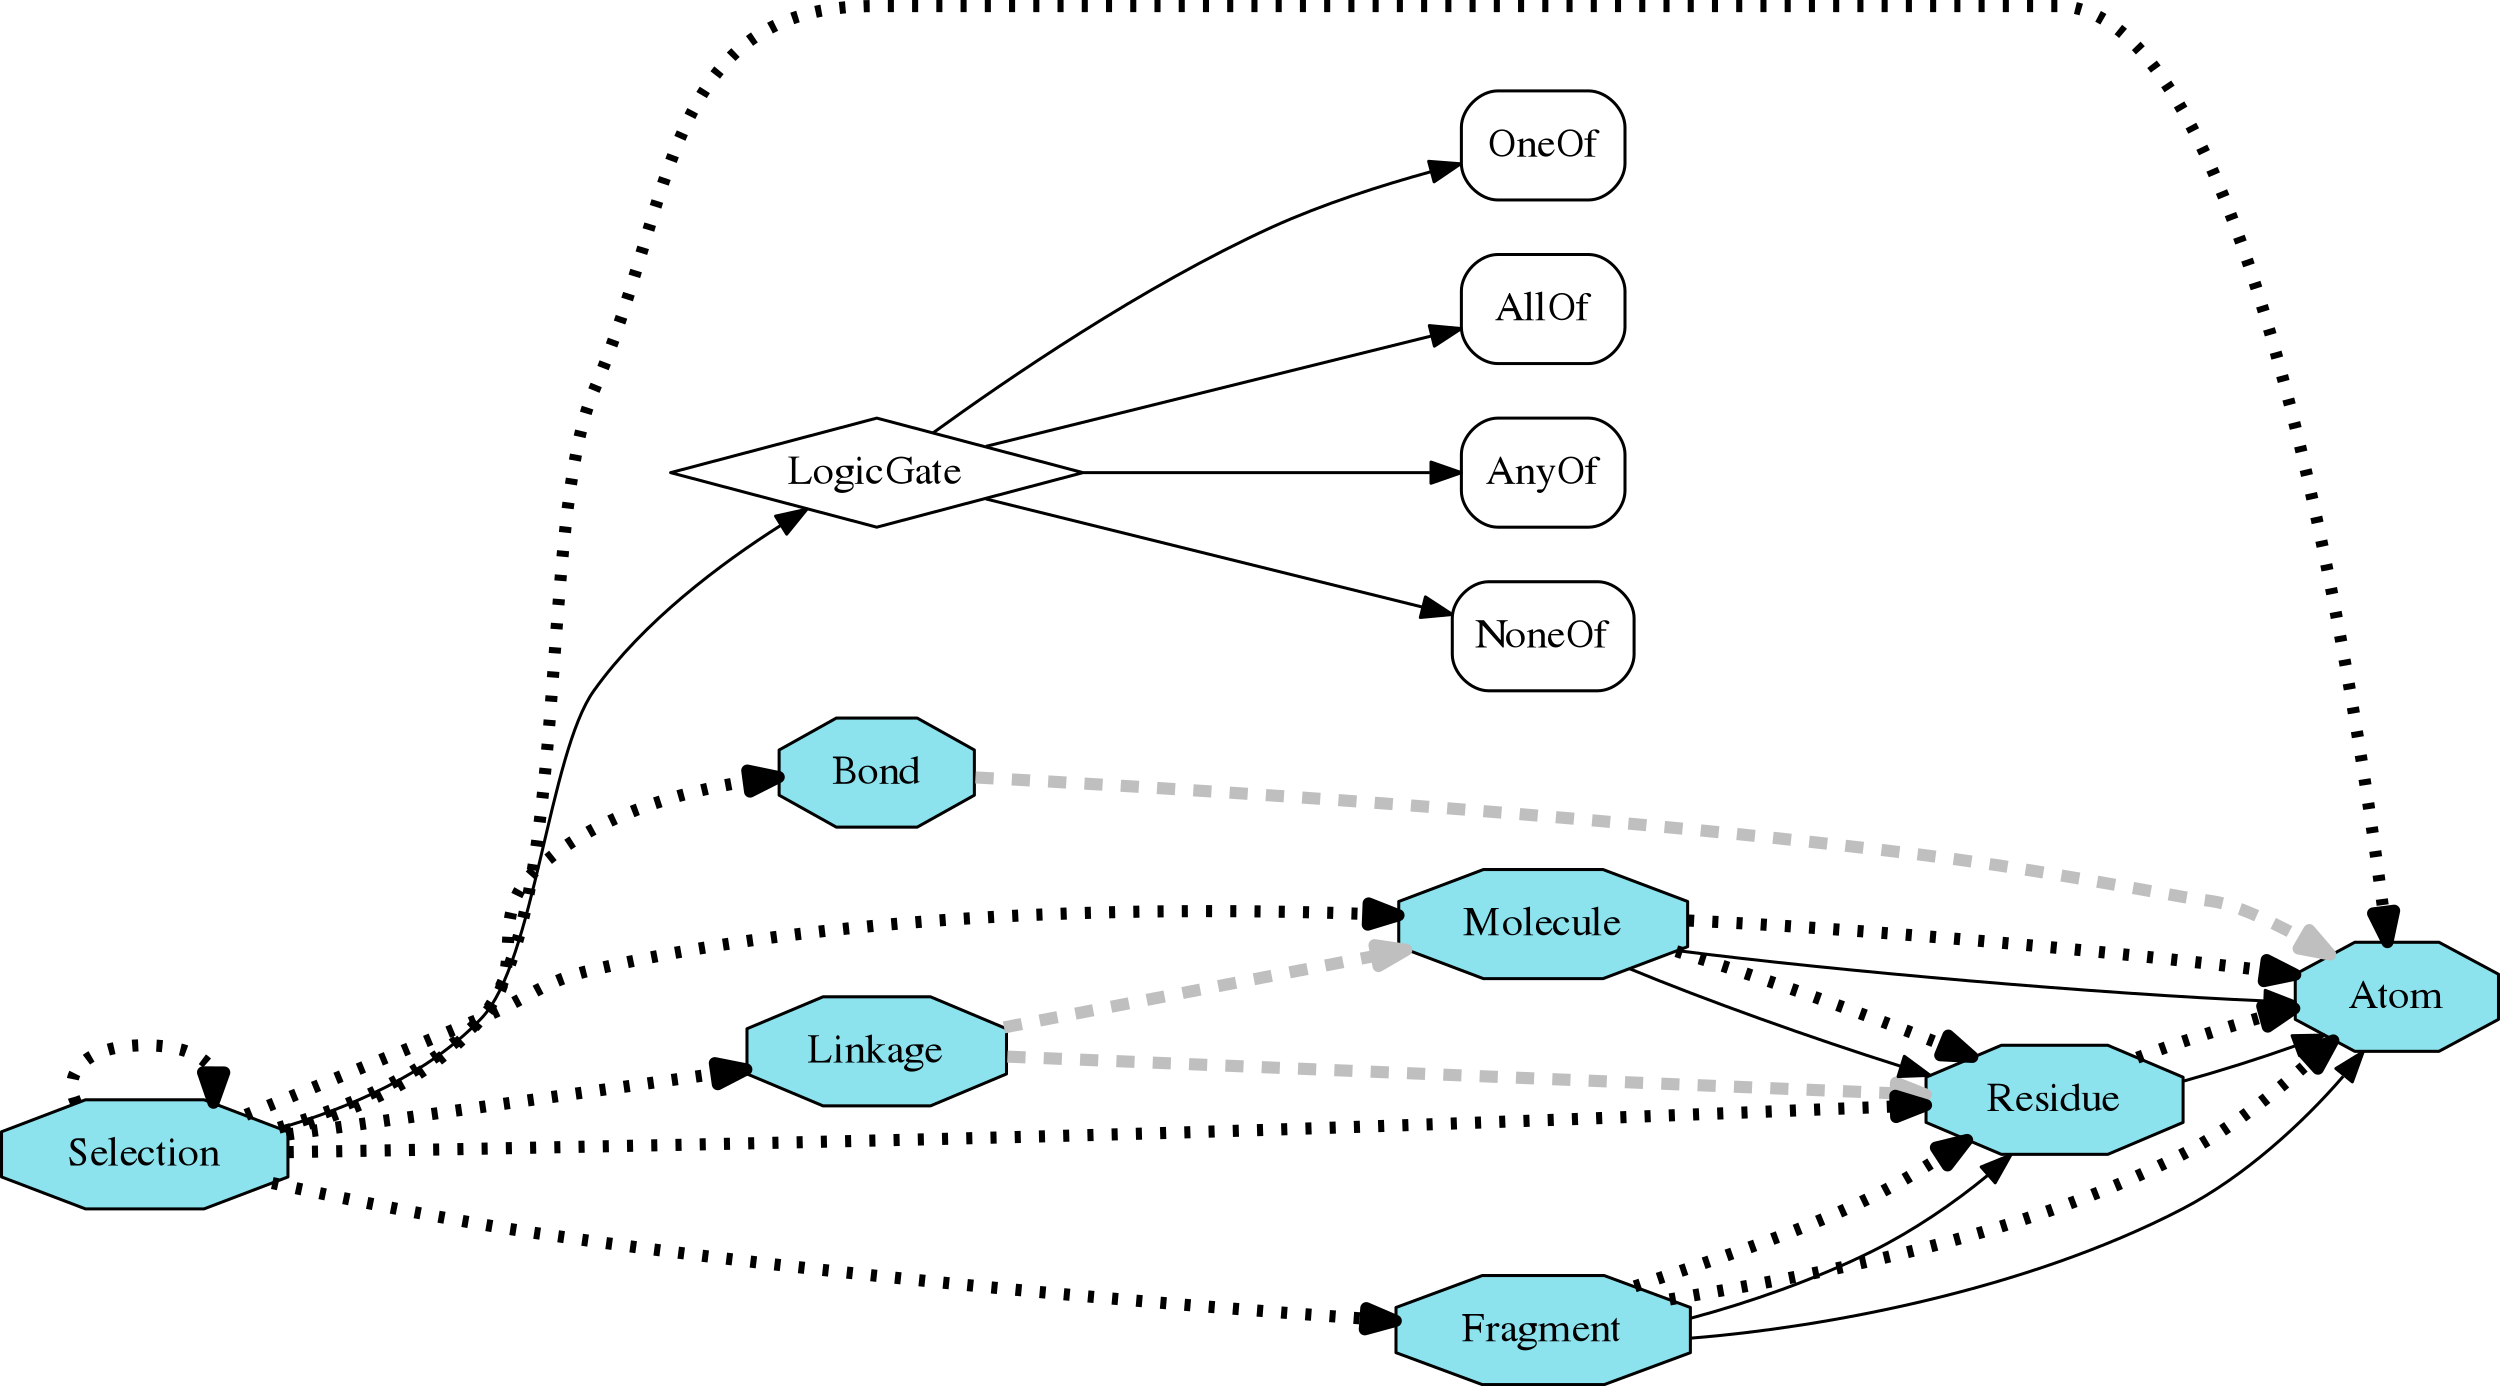 <?xml version="1.0" encoding="UTF-8" standalone="no"?>
<svg
   xmlns:dc="http://purl.org/dc/elements/1.1/"
   xmlns:cc="http://creativecommons.org/ns#"
   xmlns:rdf="http://www.w3.org/1999/02/22-rdf-syntax-ns#"
   xmlns:svg="http://www.w3.org/2000/svg"
   xmlns="http://www.w3.org/2000/svg"
   xmlns:xlink="http://www.w3.org/1999/xlink"
   xmlns:sodipodi="http://sodipodi.sourceforge.net/DTD/sodipodi-0.dtd"
   xmlns:inkscape="http://www.inkscape.org/namespaces/inkscape"
   width="825.141pt"
   height="457.5pt"
   viewBox="0 0 825.141 457.5"
   version="1.1"
   id="svg3106"
   sodipodi:docname="Selection_Relationship_Graph.svg"
   inkscape:version="0.92.4 (5da689c313, 2019-01-14)"
   inkscape:export-filename="/home/lachele/GLYCAM_Dev_Env/V_2/Web_Programs/gems/gemsModules/Docs/Relationship_Graph/Selection_Relationship_Graph.svg.png"
   inkscape:export-xdpi="150"
   inkscape:export-ydpi="150">
  <sodipodi:namedview
     pagecolor="#ffffff"
     bordercolor="#666666"
     borderopacity="1"
     objecttolerance="10"
     gridtolerance="10"
     guidetolerance="10"
     inkscape:pageopacity="0"
     inkscape:pageshadow="2"
     inkscape:window-width="2680"
     inkscape:window-height="1672"
     id="namedview3108"
     showgrid="false"
     inkscape:zoom="1.3760933"
     inkscape:cx="524.11175"
     inkscape:cy="294.55633"
     inkscape:window-x="0"
     inkscape:window-y="54"
     inkscape:window-maximized="0"
     inkscape:current-layer="svg3106"
     fit-margin-top="0"
     fit-margin-left="0"
     fit-margin-right="0"
     fit-margin-bottom="0" />
  <defs
     id="defs211">
    <g
       id="g164">
      <symbol
         overflow="visible"
         id="glyph0-0"
         style="overflow:visible">
        <path
           style="stroke:none"
           d=""
           id="path2"
           inkscape:connector-curvature="0" />
      </symbol>
      <symbol
         overflow="visible"
         id="glyph0-1"
         style="overflow:visible">
        <path
           style="stroke:none"
           d="M 9,0 V -7.016 C 9,-7.828 9.141,-8.312 9.391,-8.5 9.594,-8.625 9.781,-8.688 10.297,-8.734 V -9 h -3.688 v 0.266 c 0.547,0 0.75,0.062 0.969,0.172 C 7.875,-8.359 8,-7.875 8,-7.016 v 4.625 L 2.438,-9 h -2.766 v 0.266 c 0.594,0 0.781,0.109 1.328,0.719 v 6.062 c 0,1.406 -0.188,1.672 -1.328,1.672 V 0 h 3.688 V -0.281 C 2.25,-0.281 2,-0.594 2,-1.984 V -7.344 L 8.609,0 Z m 0,0"
           id="path5"
           inkscape:connector-curvature="0" />
      </symbol>
      <symbol
         overflow="visible"
         id="glyph0-2"
         style="overflow:visible">
        <path
           style="stroke:none"
           d="M 3.078,-6 C 1.266,-6 0,-4.781 0,-3.016 0,-1.297 1.297,0 3.062,0 4.812,0 6.156,-1.359 6.156,-3.109 6.156,-4.781 4.875,-6 3.078,-6 Z m -0.188,0.391 C 4.125,-5.609 5,-4.406 5,-2.672 5,-1.25 4.344,-0.391 3.234,-0.391 c -0.578,0 -1.125,-0.297 -1.438,-0.812 C 1.391,-1.859 1.156,-2.734 1.156,-3.625 c 0,-1.203 0.688,-1.984 1.734,-1.984 z m 0,0"
           id="path8"
           inkscape:connector-curvature="0" />
      </symbol>
      <symbol
         overflow="visible"
         id="glyph0-3"
         style="overflow:visible">
        <path
           style="stroke:none"
           d="m 4.906,0 2.016,-0.734 c -0.25,0 -0.281,0 -0.312,0 C 6.109,-0.734 6,-0.875 6,-1.469 v -7.625 L 5.922,-9.125 c -0.719,0.25 -1.234,0.391 -2.188,0.625 v 0.219 c 0.125,-0.016 0.234,-0.016 0.359,-0.016 0.609,0 0.75,0.141 0.75,0.719 V -5.406 C 4.25,-5.844 3.844,-6 3.219,-6 1.438,-6 0,-4.562 0,-2.75 0,-1.109 1.156,0 2.859,0 3.734,0 4.312,-0.297 4.844,-1 v 0.953 z m -0.062,-1.312 c 0,0.062 -0.109,0.188 -0.281,0.281 -0.281,0.203 -0.688,0.297 -1.172,0.297 -1.344,0 -2.234,-1 -2.234,-2.531 0,-1.422 0.797,-2.344 2.031,-2.344 0.859,0 1.656,0.609 1.656,1.297 z m 0,0"
           id="path11"
           inkscape:connector-curvature="0" />
      </symbol>
      <symbol
         overflow="visible"
         id="glyph0-4"
         style="overflow:visible">
        <path
           style="stroke:none"
           d="M 5.594,-2.422 C 4.938,-1.375 4.344,-0.969 3.469,-0.969 2.688,-0.969 2.094,-1.375 1.703,-2.172 1.453,-2.688 1.359,-3.156 1.328,-4 H 5.562 C 5.453,-4.703 5.312,-5.031 4.969,-5.375 4.562,-5.766 3.922,-6 3.203,-6 2.531,-6 1.875,-5.766 1.359,-5.344 0.719,-4.812 0.344,-3.906 0.344,-2.859 0.344,-1.094 1.328,0 2.906,0 4.219,0 5.234,-0.828 5.812,-2.328 Z M 1.359,-4.453 C 1.516,-5.156 1.969,-5.5 2.812,-5.5 c 0.844,0 1.172,0.25 1.344,1.047 z m 0,0"
           id="path14"
           inkscape:connector-curvature="0" />
      </symbol>
      <symbol
         overflow="visible"
         id="glyph0-5"
         style="overflow:visible">
        <path
           style="stroke:none"
           d="M 4.531,-4.156 4.469,-6 h -0.188 c -0.109,0 -0.125,0 -0.188,0 C 4.016,-6 3.891,-6 3.734,-6 3.453,-6 3.156,-6 2.812,-6 1.766,-6 1,-5.344 1,-4.438 c 0,0.719 0.422,1.219 1.547,1.828 L 3.312,-2.188 C 3.781,-1.922 4,-1.625 4,-1.234 4,-0.672 3.578,-0.312 2.922,-0.312 2.469,-0.312 2.078,-0.484 1.828,-0.75 1.547,-1.078 1.438,-1.375 1.266,-2.094 H 1 V 0 H 1.219 C 1.312,0 1.359,0 1.531,0 1.641,0 1.828,0 2.141,0 2.516,0 2.875,0 3.109,0 4.141,0 5,-0.734 5,-1.641 5,-2.281 4.688,-2.703 3.922,-3.156 l -1.375,-0.828 C 2.188,-4.188 2,-4.5 2,-4.844 c 0,-0.516 0.391,-0.875 0.953,-0.875 0.703,0 1.078,0.438 1.359,1.562 z m 0,0"
           id="path17"
           inkscape:connector-curvature="0" />
      </symbol>
      <symbol
         overflow="visible"
         id="glyph0-6"
         style="overflow:visible">
        <path
           style="stroke:none"
           d=""
           id="path20"
           inkscape:connector-curvature="0" />
      </symbol>
      <symbol
         overflow="visible"
         id="glyph0-7"
         style="overflow:visible">
        <path
           style="stroke:none"
           d="M 7.266,-2.391 C 7.031,-1.875 6.844,-1.562 6.641,-1.328 6.156,-0.797 5.391,-0.547 4.25,-0.547 H 3.344 c -1.016,0 -1.188,-0.078 -1.188,-0.562 v -6.469 c 0,-0.969 0.188,-1.156 1.281,-1.156 V -9 h -3.625 v 0.266 c 1.016,0 1.188,0.188 1.188,1.156 V -1.438 c 0,0.969 -0.188,1.172 -1.188,1.172 V 0 h 7.125 l 0.672,-2.391 z m 0,0"
           id="path23"
           inkscape:connector-curvature="0" />
      </symbol>
      <symbol
         overflow="visible"
         id="glyph0-8"
         style="overflow:visible">
        <path
           style="stroke:none"
           d="M 6.391,-5 V -6 H 5.812 C 5.484,-6 5.25,-6 4.922,-6 H 4.562 c -0.438,0 -0.859,0 -1.281,0 -1.5,0 -2.703,0.938 -2.703,2.125 0,0.812 0.438,1.297 1.484,1.719 C 1.766,-1.922 1.469,-1.703 1.375,-1.641 0.844,-1.25 0.641,-1 0.641,-0.734 c 0,0.266 0.188,0.422 0.828,0.688 C 0.406,0.672 0,1.141 0,1.656 0,2.391 1.156,3 2.547,3 3.656,3 4.812,2.641 5.578,2.062 c 0.562,-0.422 0.812,-0.859 0.812,-1.391 0,-0.844 -0.531,-1.422 -1.375,-1.469 L 2.875,-0.875 C 2,-0.906 1.578,-1.016 1.578,-1.234 c 0,-0.25 0.547,-0.672 1,-0.766 0.141,0 0.266,0 0.312,0 C 3.188,-2 3.406,-2 3.5,-2 4.094,-2 4.734,-2.188 5.234,-2.531 5.766,-2.875 6,-3.312 6,-3.953 6,-4.312 5.922,-4.594 5.719,-5 Z M 1.812,0 C 2.359,0 3.703,0 4.516,0 5.609,0 6,0.172 6,0.672 6,1.469 4.859,2 3.172,2 1.859,2 1,1.641 1,1.078 1,0.797 1.109,0.625 1.812,0 Z m 0.094,-4.375 c 0,-0.781 0.469,-1.234 1.234,-1.234 0.516,0 0.938,0.219 1.203,0.594 0.297,0.438 0.5,1.031 0.5,1.516 0,0.719 -0.484,1.156 -1.25,1.156 -0.984,0 -1.688,-0.812 -1.688,-2 z m 0,0"
           id="path26"
           inkscape:connector-curvature="0" />
      </symbol>
      <symbol
         overflow="visible"
         id="glyph0-9"
         style="overflow:visible">
        <path
           style="stroke:none"
           d="m 0.125,-5.188 c 0.078,-0.031 0.219,-0.047 0.375,-0.047 0.375,0 0.5,0.203 0.5,0.844 v 3.25 c 0,0.75 -0.156,0.938 -0.844,0.938 V 0 h 3.016 v -0.203 c -0.781,0 -1.016,-0.156 -1.016,-0.625 V -4.531 c 0.734,-0.562 1.062,-0.703 1.578,-0.703 0.75,0 1.109,0.406 1.109,1.266 V -1.25 c 0,0.828 -0.203,1.047 -0.969,1.047 V 0 H 6.844 V -0.203 C 6.172,-0.266 6,-0.406 6,-1.016 V -4.031 C 6,-5.266 5.359,-6 4.281,-6 c -0.672,0 -1.125,0.219 -2.125,1.062 V -5.969 L 2.062,-6 C 1.375,-5.75 0.891,-5.594 0.125,-5.375 Z m 0,0"
           id="path29"
           inkscape:connector-curvature="0" />
      </symbol>
      <symbol
         overflow="visible"
         id="glyph0-10"
         style="overflow:visible">
        <path
           style="stroke:none"
           d="M 7.594,-2.109 H 7.203 c -0.688,1.297 -1.281,1.594 -3.234,1.594 h -0.375 c -0.672,0 -1.25,-0.062 -1.344,-0.141 C 2.188,-0.688 2.156,-0.828 2.156,-1.031 V -4 h 2.109 c 1.125,0 1.344,0.156 1.516,1.156 h 0.312 v -3.438 H 5.781 C 5.688,-5.734 5.625,-5.531 5.484,-5.344 5.297,-5.109 4.922,-5 4.266,-5 H 2.156 v -3.016 c 0,-0.375 0.078,-0.453 0.453,-0.453 H 4.469 c 1.547,0 1.844,0.203 2.078,1.422 h 0.344 L 6.844,-9 H -0.188 v 0.531 c 1.016,0 1.188,0.188 1.188,1.125 v 5.938 c 0,0.938 -0.188,1.141 -1.188,1.141 V 0 h 7.156 z m 0,0"
           id="path32"
           inkscape:connector-curvature="0" />
      </symbol>
      <symbol
         overflow="visible"
         id="glyph0-11"
         style="overflow:visible">
        <path
           style="stroke:none"
           d="m 6.547,-6 h -1.906 v 0.281 c 0.438,0.031 0.641,0.172 0.641,0.406 0,0.125 -0.031,0.25 -0.078,0.375 l -1.359,3.297 -1.406,-3.25 C 2.359,-5.078 2.312,-5.25 2.312,-5.359 2.312,-5.594 2.469,-5.688 2.953,-5.719 V -6 h -2.688 v 0.281 c 0.516,0 0.609,0.125 1.25,1.453 L 3.156,-0.594 c 0.031,0.062 0.062,0.156 0.109,0.266 C 3.344,-0.109 3.438,0 3.516,0 3.594,0 3.688,-0.172 3.891,-0.641 L 5.656,-4.719 c 0.391,-0.875 0.484,-0.969 0.891,-1 z m 0,0"
           id="path35"
           inkscape:connector-curvature="0" />
      </symbol>
      <symbol
         overflow="visible"
         id="glyph0-12"
         style="overflow:visible">
        <path
           style="stroke:none"
           d="M 6.172,-1.031 C 5.938,-0.859 5.781,-0.797 5.562,-0.797 5.25,-0.797 5.156,-0.969 5.156,-1.531 V -3.953 C 5.156,-4.625 5.094,-4.984 4.875,-5.297 4.578,-5.75 3.984,-6 3.172,-6 c -1.312,0 -2.328,0.625 -2.328,1.438 0,0.297 0.266,0.547 0.562,0.547 0.312,0 0.594,-0.25 0.594,-0.531 0,-0.047 0,-0.109 0,-0.188 0,-0.125 0,-0.219 0,-0.312 C 2,-5.375 2.438,-5.656 2.969,-5.656 3.641,-5.656 4,-5.297 4,-4.625 v 0.766 C 2.062,-3.062 1.844,-2.969 1.297,-2.484 1.016,-2.219 0.844,-1.797 0.844,-1.375 0.844,-0.562 1.406,0 2.172,0 2.734,0 3.25,-0.281 4.016,-1 4.078,-0.281 4.344,0 4.906,0 5.391,0 5.688,-0.172 6.172,-0.703 Z M 4,-1.75 C 4,-1.359 3.938,-1.25 3.672,-1.094 3.375,-0.922 3.031,-0.812 2.781,-0.812 2.344,-0.812 2,-1.234 2,-1.781 V -1.828 C 2,-2.562 2.5,-3.016 4,-3.562 Z m 0,0"
           id="path38"
           inkscape:connector-curvature="0" />
      </symbol>
      <symbol
         overflow="visible"
         id="glyph0-13"
         style="overflow:visible">
        <path
           style="stroke:none"
           d="M -0.078,-8.641 H 0 C 0.156,-8.656 0.312,-8.672 0.422,-8.672 0.859,-8.672 1,-8.469 1,-7.812 v 6.672 c 0,0.75 -0.188,0.938 -1.062,0.938 V 0 h 3.25 v -0.203 c -0.859,0 -1.031,-0.141 -1.031,-0.891 v -8.359 l -0.062,-0.031 C 1.391,-9.25 0.875,-9.109 -0.078,-8.875 Z m 0,0"
           id="path41"
           inkscape:connector-curvature="0" />
      </symbol>
      <symbol
         overflow="visible"
         id="glyph0-14"
         style="overflow:visible">
        <path
           style="stroke:none"
           d="M 6.844,-0.812 H 6.781 C 6.156,-0.812 6,-0.953 6,-1.562 V -6 H 3.719 v 0.234 c 0.938,0 1.125,0.125 1.125,0.781 V -1.938 c 0,0.359 -0.078,0.547 -0.281,0.688 -0.406,0.281 -0.875,0.438 -1.328,0.438 -0.594,0 -1.078,-0.438 -1.078,-0.969 V -6 h -2 v 0.203 C 0.812,-5.797 1,-5.609 1,-5.016 V -1.719 C 1,-0.672 1.688,0 2.734,0 3.281,0 3.844,-0.219 4.219,-0.578 l 0.625,-0.578 v 1.125 L 4.906,0 C 5.609,-0.281 6.125,-0.438 6.844,-0.641 Z m 0,0"
           id="path44"
           inkscape:connector-curvature="0" />
      </symbol>
      <symbol
         overflow="visible"
         id="glyph0-15"
         style="overflow:visible">
        <path
           style="stroke:none"
           d="M 3,-6 H 2 V -7.625 C 2,-7.766 1.984,-7.812 1.906,-7.812 1.812,-7.688 1.719,-7.562 1.625,-7.422 1.078,-6.641 0.469,-5.969 0.234,-5.906 0.078,-5.812 0,-5.719 0,-5.641 c 0,0.031 0.016,0.062 0.062,0.094 H 0.844 V -1.688 C 0.844,-0.578 1.156,0 1.766,0 2.266,0 2.656,-0.328 3,-1.047 V -1.188 C 2.812,-0.859 2.656,-0.734 2.469,-0.734 2.141,-0.734 2,-1.078 2,-1.891 v -3.656 h 1 z m 0,0"
           id="path47"
           inkscape:connector-curvature="0" />
      </symbol>
      <symbol
         overflow="visible"
         id="glyph0-16"
         style="overflow:visible">
        <path
           style="stroke:none"
           d="m 4.922,-9 c -2.375,0 -4.078,1.875 -4.078,4.5 0,1.219 0.406,2.406 1.078,3.172 C 2.641,-0.516 3.75,0 4.844,0 7.297,0 9,-1.828 9,-4.453 9,-5.734 8.641,-6.844 7.953,-7.625 7.172,-8.531 6.125,-9 4.922,-9 Z m 0,0.5 c 0.625,0 1.266,0.234 1.75,0.641 0.75,0.641 1.172,1.859 1.172,3.391 0,0.766 -0.172,1.672 -0.453,2.344 -0.125,0.312 -0.359,0.641 -0.672,0.938 C 6.234,-0.734 5.625,-0.5 4.891,-0.5 c -0.625,0 -1.25,-0.234 -1.719,-0.641 C 2.453,-1.734 2,-3.031 2,-4.469 2,-5.797 2.391,-7.047 2.953,-7.656 3.5,-8.219 4.172,-8.5 4.922,-8.5 Z m 0,0"
           id="path50"
           inkscape:connector-curvature="0" />
      </symbol>
      <symbol
         overflow="visible"
         id="glyph0-17"
         style="overflow:visible">
        <path
           style="stroke:none"
           d="m 0.094,-5.062 c 0.125,-0.016 0.219,-0.016 0.344,-0.016 0.469,0 0.562,0.125 0.562,0.75 v 6.188 C 1,2.547 0.844,2.688 0.047,2.766 V 3 h 3.219 V 2.75 C 2.312,2.75 2.156,2.609 2.156,1.812 V -0.156 C 2.609,-0.031 2.922,0 3.453,0 4.969,0 6.156,-1.438 6.156,-3.281 6.156,-4.859 5.25,-6 4.016,-6 3.281,-6 2.719,-5.656 2.156,-4.891 V -5.969 L 2.078,-6 c -0.75,0.297 -1.234,0.484 -1.984,0.719 z m 2.062,0.812 c 0,-0.406 0.703,-0.906 1.297,-0.906 C 4.375,-5.156 5,-4.125 5,-2.531 5,-1.016 4.375,0 3.469,0 2.875,0 2.156,-0.5 2.156,-0.906 Z m 0,0"
           id="path53"
           inkscape:connector-curvature="0" />
      </symbol>
      <symbol
         overflow="visible"
         id="glyph0-18"
         style="overflow:visible">
        <path
           style="stroke:none"
           d="m 2.109,-6 h -2.062 0.109 c 0.141,0 0.312,0 0.422,0 C 0.891,-6 1,-5.75 1,-5.078 v 3.594 C 1,-0.375 0.875,-0.203 0,-0.203 V 0 h 3 v -0.203 c -0.75,0 -0.844,-0.156 -0.844,-1.281 V -6 Z M 1.453,-9 C 1.125,-9 0.844,-8.672 0.844,-8.281 c 0,0.375 0.25,0.703 0.562,0.703 C 1.734,-7.578 2,-7.891 2,-8.281 2,-8.672 1.766,-9 1.453,-9 Z m 0,0"
           id="path56"
           inkscape:connector-curvature="0" />
      </symbol>
      <symbol
         overflow="visible"
         id="glyph0-19"
         style="overflow:visible">
        <path
           style="stroke:none"
           d="m 8.688,-0.266 c -0.5,0 -0.766,-0.141 -1.156,-0.594 l -2.719,-3.438 c 0.875,-0.172 1.25,-0.344 1.688,-0.719 0.406,-0.344 0.656,-0.922 0.656,-1.578 0,-0.578 -0.188,-1.094 -0.547,-1.484 C 6.094,-8.641 4.938,-9 3.641,-9 h -3.812 v 0.266 C 0.859,-8.625 1,-8.469 1,-7.5 v 5.938 c 0,1.125 -0.141,1.297 -1.172,1.297 V 0 h 3.812 V -0.266 C 2.375,-0.266 2.156,-0.438 2.156,-1.422 v -2.688 L 3.078,-4.141 6.641,0 H 8.688 Z m -6.531,-7.719 c 0,-0.391 0.188,-0.5 0.844,-0.5 2.047,0 3,0.594 3,1.875 0,0.688 -0.344,1.266 -0.938,1.516 -0.75,0.359 -1.328,0.438 -2.906,0.469 z m 0,0"
           id="path59"
           inkscape:connector-curvature="0" />
      </symbol>
      <symbol
         overflow="visible"
         id="glyph0-20"
         style="overflow:visible">
        <path
           style="stroke:none"
           d="m 0.047,-5.078 c 0.188,-0.047 0.312,-0.062 0.484,-0.062 C 0.875,-5.141 1,-4.938 1,-4.359 v 3.25 c 0,0.656 -0.094,0.75 -0.969,0.906 V 0 h 3.297 v -0.203 c -0.938,0 -1.172,-0.203 -1.172,-0.938 V -4.094 c 0,-0.422 0.594,-1.078 0.969,-1.078 0.078,0 0.203,0.062 0.344,0.188 0.234,0.188 0.375,0.266 0.562,0.266 0.328,0 0.531,-0.219 0.531,-0.594 C 4.562,-5.734 4.281,-6 3.812,-6 3.234,-6 2.828,-5.703 2.156,-4.766 V -5.969 L 2.094,-6 c -0.734,0.281 -1.234,0.453 -2.047,0.703 z m 0,0"
           id="path62"
           inkscape:connector-curvature="0" />
      </symbol>
      <symbol
         overflow="visible"
         id="glyph0-21"
         style="overflow:visible">
        <path
           style="stroke:none"
           d="m 9.688,-0.281 c -0.625,0 -0.75,-0.141 -1.234,-1.125 L 5.031,-9 H 4.766 L 1.906,-2.438 C 1.031,-0.5 0.859,-0.281 0.203,-0.281 V 0 h 2.719 v -0.281 c -0.656,0 -0.938,-0.172 -0.938,-0.562 0,-0.172 0.047,-0.359 0.109,-0.547 L 2.734,-3 h 3.594 l 0.562,1.328 c 0.156,0.375 0.25,0.734 0.25,0.938 0,0.344 -0.219,0.453 -0.953,0.453 V 0 h 3.5 z M 2.969,-4 4.547,-7.297 6.141,-4 Z m 0,0"
           id="path65"
           inkscape:connector-curvature="0" />
      </symbol>
      <symbol
         overflow="visible"
         id="glyph0-22"
         style="overflow:visible">
        <path
           style="stroke:none"
           d="m 5.219,-2.188 c -0.656,0.875 -1.156,1.172 -1.938,1.172 -1.25,0 -2.125,-1 -2.125,-2.422 0,-1.281 0.75,-2.156 1.859,-2.156 0.5,0 0.672,0.141 0.812,0.594 l 0.094,0.281 c 0.109,0.344 0.344,0.562 0.641,0.562 0.359,0 0.656,-0.234 0.656,-0.516 C 5.219,-5.391 4.234,-6 3.062,-6 2.375,-6 1.672,-5.75 1.094,-5.281 0.391,-4.719 0,-3.859 0,-2.844 0,-1.188 1.109,0 2.656,0 c 0.625,0 1.188,-0.203 1.688,-0.625 0.375,-0.312 0.641,-0.656 1.062,-1.438 z m 0,0"
           id="path68"
           inkscape:connector-curvature="0" />
      </symbol>
      <symbol
         overflow="visible"
         id="glyph0-23"
         style="overflow:visible">
        <path
           style="stroke:none"
           d="m 1,-1.484 c 0,1.031 -0.156,1.219 -1.203,1.219 V 0 h 3.906 C 5.297,0 6.75,-0.453 7.594,-1.203 8.484,-2.016 9,-3.219 9,-4.547 9,-5.766 8.594,-6.828 7.828,-7.578 6.891,-8.516 5.391,-9 3.516,-9 h -3.719 v 0.266 C 0.875,-8.641 1,-8.516 1,-7.516 Z m 1.156,-6.469 c 0,-0.422 0.172,-0.531 0.797,-0.531 1.328,0 2.328,0.219 3.062,0.672 1.203,0.734 1.828,1.906 1.828,3.359 0,1.609 -0.625,2.75 -1.875,3.375 -0.781,0.406 -1.672,0.562 -3.016,0.562 -0.609,0 -0.797,-0.125 -0.797,-0.562 z m 0,0"
           id="path71"
           inkscape:connector-curvature="0" />
      </symbol>
      <symbol
         overflow="visible"
         id="glyph0-24"
         style="overflow:visible">
        <path
           style="stroke:none"
           d="m 6.516,-6 h -1.844 v 0.281 c 0.438,0 0.656,0.125 0.656,0.344 0,0.047 -0.016,0.141 -0.062,0.234 L 3.938,-1.359 2.359,-4.844 C 2.281,-5.047 2.219,-5.219 2.219,-5.375 c 0,-0.25 0.203,-0.344 0.797,-0.344 V -6 H 0.188 v 0.266 C 0.547,-5.688 0.781,-5.531 0.891,-5.312 l 1.562,3.281 0.25,0.5 C 3.094,-0.875 3.312,-0.391 3.312,-0.188 3.312,0.016 2.984,0.844 2.75,1.25 2.562,1.594 2.266,1.844 2.078,1.844 c -0.094,0 -0.219,0 -0.344,0 -0.266,0 -0.5,0 -0.734,0 -0.312,0 -0.594,0.234 -0.594,0.5 C 0.406,2.719 0.844,3 1.422,3 2.344,3 3,2.25 3.75,0.328 L 5.859,-5.125 C 6.031,-5.547 6.188,-5.672 6.516,-5.719 Z m 0,0"
           id="path74"
           inkscape:connector-curvature="0" />
      </symbol>
      <symbol
         overflow="visible"
         id="glyph0-25"
         style="overflow:visible">
        <path
           style="stroke:none"
           d="M 3,-5 V -7.562 C 3,-8.516 3.141,-8.656 4.156,-8.75 V -9 H 0.641 v 0.25 C 1.688,-8.656 1.844,-8.5 1.844,-7.516 v 5.938 c 0,1.141 -0.141,1.312 -1.203,1.312 V 0 H 4.156 V -0.266 C 3.172,-0.266 3,-0.438 3,-1.344 V -4 h 4 v 2.5 c 0,1.078 -0.125,1.234 -1.156,1.234 V 0 h 3.516 v -0.266 c -1.031,0 -1.203,-0.172 -1.203,-1.156 v -6.094 C 8.156,-8.5 8.312,-8.656 9.359,-8.75 V -9 H 5.844 v 0.25 C 6.859,-8.656 7,-8.516 7,-7.562 V -5 Z m 0,0"
           id="path77"
           inkscape:connector-curvature="0" />
      </symbol>
      <symbol
         overflow="visible"
         id="glyph0-26"
         style="overflow:visible">
        <path
           style="stroke:none"
           d="m 5.656,-9 h -0.25 c -0.047,0 -0.188,0 -0.391,0 -0.125,0 -0.344,0 -0.547,0 C 4,-9 3.547,-9 3.141,-9 2.609,-9 2.062,-8.781 1.656,-8.406 1.219,-8 1,-7.453 1,-6.781 c 0,1.047 0.547,1.766 1.953,2.531 0.906,0.5 1.562,1.031 1.875,1.531 C 4.938,-2.547 5,-2.281 5,-1.969 5,-1.094 4.375,-0.5 3.453,-0.5 2.344,-0.5 1.547,-1.219 0.922,-2.828 h -0.312 L 1.016,0 H 1.312 C 1.328,0 1.469,0 1.656,0 1.781,0 2,0 2.234,0 2.688,0 3.172,0 3.672,0 5.078,0 6.156,-1.031 6.156,-2.359 6.156,-3.422 5.5,-4.266 3.922,-5.188 2.656,-5.938 2.156,-6.516 2.156,-7.219 c 0,-0.703 0.5,-1.203 1.25,-1.203 0.547,0 1.062,0.234 1.484,0.688 0.375,0.391 0.547,0.719 0.734,1.453 h 0.281 z m 0,0"
           id="path80"
           inkscape:connector-curvature="0" />
      </symbol>
      <symbol
         overflow="visible"
         id="glyph0-27"
         style="overflow:visible">
        <path
           style="stroke:none"
           d="M 2.156,-4.438 C 2.766,-5.031 3.203,-5.25 3.766,-5.25 c 0.719,0 1.078,0.469 1.078,1.375 v 2.562 c 0,0.875 -0.141,1.047 -0.984,1.125 V 0 h 2.969 V -0.188 C 6.078,-0.312 6,-0.422 6,-1.312 V -3.891 C 6,-5.281 5.406,-6 4.25,-6 3.406,-6 2.812,-5.672 2.156,-4.859 v -4.219 L 2.094,-9.125 C 1.625,-8.953 1.281,-8.844 0.516,-8.609 L 0.141,-8.5 v 0.219 C 0.188,-8.297 0.234,-8.297 0.297,-8.297 0.891,-8.297 1,-8.188 1,-7.625 v 6.281 c 0,0.938 -0.078,1.047 -0.875,1.156 V 0 H 3.141 V -0.188 C 2.297,-0.266 2.156,-0.422 2.156,-1.312 Z m 0,0"
           id="path83"
           inkscape:connector-curvature="0" />
      </symbol>
      <symbol
         overflow="visible"
         id="glyph0-28"
         style="overflow:visible">
        <path
           style="stroke:none"
           d="M 0.078,-5.219 C 0.25,-5.25 0.359,-5.266 0.516,-5.266 0.875,-5.266 1,-5.062 1,-4.422 v 3.312 c 0,0.703 -0.188,0.906 -0.953,0.906 V 0 H 3.156 v -0.203 c -0.781,0 -1,-0.141 -1,-0.641 V -4.5 c 0,-0.031 0.109,-0.156 0.219,-0.25 0.359,-0.297 1,-0.516 1.5,-0.516 0.641,0 0.969,0.453 0.969,1.359 v 2.828 c 0,0.734 -0.156,0.875 -1,0.875 V 0 H 7.109 V -0.203 C 6.234,-0.203 6,-0.422 6,-1.234 V -4.531 c 0.469,-0.516 0.969,-0.734 1.688,-0.734 0.875,0 1.156,0.344 1.156,1.422 V -1.125 c 0,0.734 -0.125,0.828 -1.016,0.922 V 0 h 3.125 V -0.203 H 10.594 C 10.172,-0.203 10,-0.438 10,-0.953 v -2.719 C 10,-5.219 9.422,-6 8.266,-6 7.406,-6 6.641,-5.672 5.844,-4.922 5.594,-5.656 5.109,-6 4.344,-6 c -0.625,0 -1.016,0.172 -2.188,0.984 V -5.969 L 2.062,-6 c -0.719,0.266 -1.203,0.422 -1.984,0.641 z m 0,0"
           id="path86"
           inkscape:connector-curvature="0" />
      </symbol>
      <symbol
         overflow="visible"
         id="glyph0-29"
         style="overflow:visible">
        <path
           style="stroke:none"
           d="m 12.781,-9 h -2.703 v 0.281 c 0.688,0.062 0.938,0.219 0.938,0.578 0,0.266 -0.078,0.625 -0.219,0.984 L 9.078,-2.641 7.266,-7.188 C 7.25,-7.25 7.125,-7.547 7.109,-7.578 6.984,-7.859 6.906,-8.125 6.906,-8.266 c 0,-0.312 0.312,-0.453 1.047,-0.453 V -9 h -3.656 v 0.281 c 0.781,0 0.922,0.125 1.391,1.172 l 0.453,1.094 -1.469,3.781 L 2.688,-7.719 C 2.594,-7.953 2.531,-8.188 2.531,-8.328 2.531,-8.625 2.734,-8.719 3.438,-8.719 V -9 h -3.375 v 0.281 c 0.703,0.062 0.906,0.312 1.422,1.562 L 4.125,0 h 0.203 l 2.125,-5.672 L 8.641,0 H 8.844 c 1.172,-3.484 1.312,-3.859 2.797,-7.766 0.266,-0.703 0.422,-0.812 1.141,-0.953 z m 0,0"
           id="path89"
           inkscape:connector-curvature="0" />
      </symbol>
      <symbol
         overflow="visible"
         id="glyph0-30"
         style="overflow:visible">
        <path
           style="stroke:none"
           d="M 2.156,-9.094 2.094,-9.125 C 1.516,-8.906 1.141,-8.797 0.5,-8.609 L 0.094,-8.5 v 0.219 C 0.172,-8.297 0.234,-8.297 0.328,-8.297 0.875,-8.297 1,-8.172 1,-7.578 v 6.719 C 1,-0.438 2.094,0 3.125,0 4.844,0 6.156,-1.406 6.156,-3.234 6.156,-4.797 5.188,-6 3.922,-6 3.141,-6 2.406,-5.516 2.156,-4.844 Z m 0,4.906 C 2.156,-4.672 2.75,-5.125 3.391,-5.125 4.375,-5.125 5,-4.156 5,-2.641 c 0,1.391 -0.594,2.188 -1.625,2.188 -0.656,0 -1.219,-0.281 -1.219,-0.594 z m 0,0"
           id="path92"
           inkscape:connector-curvature="0" />
      </symbol>
      <symbol
         overflow="visible"
         id="glyph0-31"
         style="overflow:visible">
        <path
           style="stroke:none"
           d="m 9,-7.844 v 6.266 c 0,1.141 -0.156,1.312 -1.219,1.312 V 0 h 3.562 v -0.266 c -1,0 -1.188,-0.188 -1.188,-1.172 v -6.141 c 0,-0.984 0.172,-1.156 1.188,-1.156 V -9 H 8.859 L 5.891,-2.094 2.797,-9 h -3.094 v 0.266 C 0.828,-8.734 1,-8.562 1,-7.562 v 5.609 c 0,1.422 -0.188,1.688 -1.328,1.688 V 0 h 3.594 V -0.266 C 2.234,-0.266 2,-0.578 2,-1.969 v -5.562 L 5.375,0 h 0.188 z m 0,0"
           id="path95"
           inkscape:connector-curvature="0" />
      </symbol>
      <symbol
         overflow="visible"
         id="glyph0-32"
         style="overflow:visible">
        <path
           style="stroke:none"
           d="m 9,-7.031 c 0,-1.359 0.172,-1.562 1.297,-1.703 V -9 h -3.812 v 0.266 C 7.734,-8.734 8,-8.438 8,-7.094 v 3.609 c 0,0.906 -0.109,1.422 -0.375,1.812 -0.438,0.641 -1.469,1.062 -2.688,1.062 -1.141,0 -1.938,-0.312 -2.375,-0.938 -0.297,-0.422 -0.406,-0.922 -0.406,-1.75 v -4.25 c 0,-0.953 0.172,-1.094 1.469,-1.188 V -9 h -3.859 v 0.266 C 0.844,-8.734 1,-8.594 1,-7.609 V -3.438 C 1,-1.109 2.281,0 4.953,0 6.688,0 7.859,-0.469 8.484,-1.375 8.859,-1.922 9,-2.547 9,-3.562 Z m 0,0"
           id="path98"
           inkscape:connector-curvature="0" />
      </symbol>
      <symbol
         overflow="visible"
         id="glyph0-33"
         style="overflow:visible">
        <path
           style="stroke:none"
           d="m 1.844,-1.469 c 0,1.031 -0.172,1.203 -1.328,1.203 V 0 H 4.344 V -0.266 C 3.219,-0.266 3,-0.453 3,-1.453 v -6.094 c 0,-1.016 0.188,-1.188 1.344,-1.188 V -9 H 0.516 v 0.266 c 1.156,0 1.328,0.156 1.328,1.172 z m 0,0"
           id="path101"
           inkscape:connector-curvature="0" />
      </symbol>
      <symbol
         overflow="visible"
         id="glyph0-34"
         style="overflow:visible">
        <path
           style="stroke:none"
           d="m 2.156,-4 c 0.438,0 0.719,0 1.094,0 1.125,0 1.906,-0.141 2.516,-0.453 0.875,-0.422 1.391,-1.25 1.391,-2.125 0,-0.562 -0.188,-1.078 -0.562,-1.453 C 6.031,-8.625 4.828,-9 3.516,-9 H -0.156 v 0.266 C 0.859,-8.625 1,-8.484 1,-7.516 v 5.875 c 0,1.141 -0.109,1.281 -1.156,1.375 V 0 h 3.875 v -0.266 c -1.312,0 -1.562,-0.188 -1.562,-1.203 z m 0,-4.078 c 0,-0.328 0.109,-0.406 0.562,-0.406 C 4.969,-8.484 6,-7.938 6,-6.719 6,-5.594 5.016,-5 3.109,-5 2.766,-5 2.531,-5 2.156,-5.031 Z m 0,0"
           id="path104"
           inkscape:connector-curvature="0" />
      </symbol>
      <symbol
         overflow="visible"
         id="glyph0-35"
         style="overflow:visible">
        <path
           style="stroke:none"
           d="m 3.844,-8.406 v 6.828 c 0,1.156 -0.156,1.312 -1.297,1.312 V 0 H 6.312 V -0.266 C 5.188,-0.266 5,-0.438 5,-1.438 v -6.969 h 0.734 c 1.562,0 1.875,0.25 2.188,1.75 H 8.25 L 8.172,-9 h -7.5 L 0.594,-6.656 h 0.328 c 0.328,-1.484 0.641,-1.75 2.188,-1.75 z m 0,0"
           id="path107"
           inkscape:connector-curvature="0" />
      </symbol>
      <symbol
         overflow="visible"
         id="glyph0-36"
         style="overflow:visible">
        <path
           style="stroke:none"
           d="m 0.531,-9 v 0.516 c 1.156,0 1.312,0.141 1.312,1.141 v 5.922 c 0,0.984 -0.172,1.156 -1.312,1.156 V 0 H 4.859 C 5.875,0 6.797,-0.281 7.281,-0.75 7.734,-1.188 8,-1.797 8,-2.453 8,-3.047 7.75,-3.594 7.297,-3.984 c -0.422,-0.375 -0.812,-0.531 -1.734,-0.75 0.609,-0.172 0.844,-0.312 1.125,-0.594 C 6.984,-5.625 7.156,-6.141 7.156,-6.688 7.156,-8.219 6.062,-9 3.953,-9 Z M 3,-4.438 c 1.422,0 2.094,0.062 2.609,0.266 0.844,0.328 1.234,0.875 1.234,1.734 0,0.734 -0.312,1.25 -0.891,1.562 -0.469,0.25 -1.062,0.359 -2.031,0.359 C 3.203,-0.516 3,-0.641 3,-1.078 Z m 0,-0.531 v -3.109 c 0,-0.281 0.094,-0.406 0.266,-0.406 H 3.812 C 5.25,-8.484 6,-7.828 6,-6.625 6,-5.562 5.344,-4.969 4.172,-4.969 Z m 0,0"
           id="path110"
           inkscape:connector-curvature="0" />
      </symbol>
      <symbol
         overflow="visible"
         id="glyph0-37"
         style="overflow:visible">
        <path
           style="stroke:none"
           d="M 5.969,-2.812 V -6.281 H 5.656 C 5.484,-5.203 5.25,-5 4.141,-5 H 2.156 v -3.016 c 0,-0.375 0.062,-0.453 0.438,-0.453 h 1.875 c 1.547,0 1.844,0.203 2.078,1.422 h 0.344 L 6.844,-9 H -0.188 v 0.531 c 1.016,0 1.188,0.188 1.188,1.125 v 5.797 c 0,1.109 -0.156,1.281 -1.188,1.281 V 0 h 3.594 v -0.266 c -1.062,0 -1.25,-0.172 -1.25,-1.062 V -4 h 1.984 c 1.125,0 1.344,0.188 1.516,1.188 z m 0,0"
           id="path113"
           inkscape:connector-curvature="0" />
      </symbol>
      <symbol
         overflow="visible"
         id="glyph0-38"
         style="overflow:visible">
        <path
           style="stroke:none"
           d="M 9.953,-4.828 H 6.547 V -4.594 C 7.188,-4.562 7.359,-4.516 7.531,-4.406 7.75,-4.297 7.844,-4 7.844,-3.438 v 2.109 C 7.844,-0.906 6.938,-0.562 5.875,-0.562 3.469,-0.562 2,-2.031 2,-4.438 2,-5.656 2.406,-6.828 3.062,-7.453 3.703,-8.094 4.625,-8.438 5.625,-8.438 c 0.812,0 1.531,0.234 2.109,0.688 0.438,0.359 0.672,0.703 1.047,1.469 H 9 V -9 H 8.688 c -0.078,0.266 -0.328,0.469 -0.625,0.469 -0.141,0 -0.359,-0.047 -0.609,-0.141 C 6.844,-8.891 6.203,-9 5.578,-9 2.812,-9 0.844,-7.078 0.844,-4.422 c 0,1.281 0.359,2.25 1.109,3.031 C 2.859,-0.5 4.156,0 5.625,0 6.781,0 8.469,-0.484 9,-0.953 V -3.594 c 0,-0.766 0.156,-0.938 0.953,-1 z m 0,0"
           id="path116"
           inkscape:connector-curvature="0" />
      </symbol>
      <symbol
         overflow="visible"
         id="glyph0-39"
         style="overflow:visible">
        <path
           style="stroke:none"
           d="M 9.562,-9 H 6.75 v 0.281 c 0.75,0 1,0.141 1,0.516 0,0.219 -0.094,0.578 -0.266,0.984 L 5.469,-2.312 3.406,-6.844 C 2.953,-7.828 2.844,-8.125 2.844,-8.328 c 0,-0.25 0.188,-0.391 0.625,-0.391 0.062,0 0.203,0 0.406,0 V -9 H 0.219 v 0.281 c 0.672,0 0.859,0.188 1.453,1.375 L 5.047,0 H 5.25 L 8.297,-7.516 C 8.75,-8.578 8.906,-8.719 9.562,-8.719 Z m 0,0"
           id="path119"
           inkscape:connector-curvature="0" />
      </symbol>
      <symbol
         overflow="visible"
         id="glyph0-40"
         style="overflow:visible">
        <path
           style="stroke:none"
           d="M -0.031,-8.422 C 0.141,-8.438 0.266,-8.453 0.406,-8.453 0.859,-8.453 1,-8.281 1,-7.625 v 6.516 c 0,0.703 -0.047,0.75 -1.031,0.906 V 0 H 3.188 V -0.203 H 2.906 c -0.547,0 -0.75,-0.188 -0.75,-0.656 v -2.469 L 4.078,-0.812 4.125,-0.766 c 0.031,0.047 0.047,0.078 0.094,0.125 0.094,0.125 0.141,0.219 0.141,0.281 0,0.094 -0.125,0.156 -0.281,0.156 H 3.812 V 0 h 3 v -0.203 c -0.609,0 -1.031,-0.25 -1.609,-0.938 L 3.109,-3.75 3.5,-4.109 C 4.484,-5 5.328,-5.609 5.734,-5.719 5.938,-5.766 6.125,-5.797 6.359,-5.797 H 6.469 V -6 H 3.672 v 0.203 c 0.531,0 0.672,0.047 0.672,0.234 0,0.109 -0.125,0.297 -0.312,0.453 l -1.875,1.641 v -5.766 l -0.062,-0.031 C 1.578,-9.094 1.172,-8.984 0.375,-8.75 l -0.406,0.109 z m 0,0"
           id="path122"
           inkscape:connector-curvature="0" />
      </symbol>
      <symbol
         overflow="visible"
         id="glyph0-41"
         style="overflow:visible">
        <path
           style="stroke:none"
           d="m 3.812,0 h 2.766 v -0.281 c -0.438,0 -0.703,-0.219 -1.125,-0.797 L 3.688,-3.656 4.828,-5.234 C 5.094,-5.594 5.5,-5.797 5.938,-5.797 V -6 H 3.766 v 0.203 c 0.422,0 0.562,0.078 0.562,0.266 0,0.156 -0.172,0.453 -0.516,0.859 C 3.75,-4.594 3.578,-4.359 3.406,-4.094 L 3.203,-4.359 c -0.375,-0.547 -0.625,-0.984 -0.625,-1.156 0,-0.188 0.172,-0.281 0.594,-0.281 V -6 h -2.844 v 0.203 h 0.125 c 0.406,0 0.625,0.172 1.062,0.781 l 1.281,1.891 -1.562,2.172 c -0.406,0.547 -0.547,0.625 -1,0.672 V 0 H 2.219 v -0.281 c -0.375,0 -0.547,-0.062 -0.547,-0.234 0,-0.078 0.094,-0.281 0.281,-0.547 l 1.078,-1.609 1.25,1.859 c 0.047,0.078 0.078,0.156 0.078,0.234 0,0.25 -0.094,0.297 -0.547,0.297 z m 0,0"
           id="path125"
           inkscape:connector-curvature="0" />
      </symbol>
      <symbol
         overflow="visible"
         id="glyph0-42"
         style="overflow:visible">
        <path
           style="stroke:none"
           d="m 3.156,-7.609 c 0,-0.984 0.156,-1.125 1.266,-1.125 V -9 H 0.719 v 0.266 c 1.125,0 1.281,0.141 1.281,1.125 v 6.188 C 2,-0.812 1.828,-0.531 1.484,-0.531 c -0.203,0 -0.281,-0.109 -0.375,-0.438 C 0.969,-1.438 0.75,-1.656 0.391,-1.656 c -0.375,0 -0.672,0.312 -0.672,0.672 C -0.281,-0.406 0.25,0 0.984,0 2.375,0 3.156,-0.969 3.156,-2.641 Z m 0,0"
           id="path128"
           inkscape:connector-curvature="0" />
      </symbol>
      <symbol
         overflow="visible"
         id="glyph0-43"
         style="overflow:visible">
        <path
           style="stroke:none"
           d="M 3,-5.953 2.938,-6 C 2.219,-5.688 1.75,-5.516 1.016,-5.281 v 0.203 L 1.062,-5.094 C 1.234,-5.109 1.391,-5.125 1.5,-5.125 c 0.25,0 0.344,0.219 0.344,0.797 V 0.688 c 0,1.016 -0.031,1.344 -0.172,1.609 C 1.594,2.422 1.422,2.531 1.25,2.531 1.062,2.531 0.938,2.438 0.734,2.156 0.5,1.859 0.328,1.734 0.141,1.734 -0.156,1.734 -0.375,1.953 -0.375,2.25 -0.375,2.688 0.141,3 0.828,3 2.25,3 3,1.984 3,0.109 Z M 2.297,-9 c -0.25,0 -0.453,0.328 -0.453,0.719 0,0.375 0.25,0.703 0.562,0.703 C 2.734,-7.578 3,-7.891 3,-8.281 3,-8.672 2.688,-9 2.297,-9 Z m 0,0"
           id="path131"
           inkscape:connector-curvature="0" />
      </symbol>
      <symbol
         overflow="visible"
         id="glyph0-44"
         style="overflow:visible">
        <path
           style="stroke:none"
           d="M 3.828,-6 H 2.156 v -1.469 c 0,-0.75 0.266,-1.141 0.781,-1.141 0.281,0 0.469,0.125 0.719,0.5 0.219,0.328 0.375,0.453 0.609,0.453 0.312,0 0.578,-0.219 0.578,-0.516 C 4.844,-8.656 4.234,-9 3.406,-9 2.562,-9 1.828,-8.656 1.469,-8.062 1.109,-7.5 1,-7.031 1,-6 h -1.125 v 0.453 H 1 v 4.203 c 0,0.984 -0.156,1.141 -1.141,1.141 V 0 H 3.438 v -0.203 c -1.125,0 -1.281,-0.141 -1.281,-1.156 v -4.188 h 1.672 z m 0,0"
           id="path134"
           inkscape:connector-curvature="0" />
      </symbol>
      <symbol
         overflow="visible"
         id="glyph0-45"
         style="overflow:visible">
        <path
           style="stroke:none"
           d="M 2.578,-7.891 H 5.281 c 0.188,0 0.234,-0.031 0.266,-0.125 L 6,-9.266 v -0.094 C 5.797,-9.062 5.656,-9 5.375,-9 H 2.484 L 1,-5.812 c -0.016,0.031 -0.016,0.047 -0.016,0.062 0,0.062 0.047,0.109 0.156,0.109 0.438,0 0.984,0.094 1.547,0.266 C 4.266,-4.891 5,-4.078 5,-2.766 c 0,1.266 -0.828,2.25 -1.906,2.25 -0.266,0 -0.5,-0.094 -0.922,-0.375 -0.438,-0.312 -0.75,-0.438 -1.031,-0.438 -0.406,0 -0.594,0.156 -0.594,0.484 0,0.516 0.656,0.844 1.688,0.844 1.156,0 2.156,-0.359 2.844,-1.031 C 5.703,-1.625 6,-2.375 6,-3.391 6,-4.328 5.734,-4.938 5.047,-5.609 4.438,-6.188 3.641,-6.484 2.016,-6.766 Z m 0,0"
           id="path137"
           inkscape:connector-curvature="0" />
      </symbol>
      <symbol
         overflow="visible"
         id="glyph0-46"
         style="overflow:visible">
        <path
           style="stroke:none"
           d="M 7.688,-6.281 7.562,-9 H 7.281 C 7.203,-8.703 7,-8.531 6.734,-8.531 c -0.109,0 -0.312,-0.047 -0.5,-0.125 C 5.594,-8.891 4.953,-9 4.344,-9 3.281,-9 2.203,-8.594 1.406,-7.875 0.5,-7.062 0,-5.859 0,-4.422 0,-3.203 0.391,-2.094 1.047,-1.344 1.828,-0.5 3.031,0 4.312,0 5.781,0 7.062,-0.625 7.859,-1.734 L 7.625,-1.969 c -1.016,0.953 -1.922,1.359 -3.062,1.359 -0.859,0 -1.641,-0.266 -2.219,-0.75 -0.766,-0.625 -1.188,-1.797 -1.188,-3.234 0,-2.328 1.281,-3.844 3.266,-3.844 0.781,0 1.5,0.25 2.047,0.703 0.438,0.375 0.641,0.703 0.906,1.453 z m 0,0"
           id="path140"
           inkscape:connector-curvature="0" />
      </symbol>
      <symbol
         overflow="visible"
         id="glyph0-47"
         style="overflow:visible">
        <path
           style="stroke:none"
           d="M 5.109,-5.516 C 4.406,-5.875 3.953,-6 3.359,-6 1.453,-6 0,-4.578 0,-2.734 0,-1.141 1.016,0 2.438,0 3.328,0 4.172,-0.359 4.844,-1.016 v 2.75 c 0,0.812 -0.281,1.031 -1.422,1.031 V 3 h 3.438 V 2.812 C 6.109,2.641 6,2.531 6,1.953 V -6 H 5.844 Z m -0.266,3.719 c 0,0.297 -0.062,0.453 -0.219,0.562 -0.359,0.234 -0.875,0.375 -1.375,0.375 -0.5,0 -0.922,-0.125 -1.25,-0.375 C 1.484,-1.594 1.156,-2.406 1.156,-3.219 1.156,-4.688 2,-5.609 3.359,-5.609 c 0.984,0 1.484,0.406 1.484,1.25 z m 0,0"
           id="path143"
           inkscape:connector-curvature="0" />
      </symbol>
      <symbol
         overflow="visible"
         id="glyph0-48"
         style="overflow:visible">
        <path
           style="stroke:none"
           d="m 4.203,-9 c -1,0.672 -1.422,1.031 -1.922,1.672 -0.969,1.219 -1.438,2.625 -1.438,4.266 0,1.781 0.5,3.141 1.703,4.578 0.562,0.672 0.922,0.969 1.625,1.422 L 4.328,2.719 C 3.234,1.844 2.844,1.344 2.484,0.297 2.156,-0.641 2,-1.703 2,-3.109 c 0,-1.469 0.172,-2.625 0.547,-3.484 0.391,-0.875 0.797,-1.375 1.781,-2.188 z m 0,0"
           id="path146"
           inkscape:connector-curvature="0" />
      </symbol>
      <symbol
         overflow="visible"
         id="glyph0-49"
         style="overflow:visible">
        <path
           style="stroke:none"
           d="M 0.641,2.938 C 1.641,2.266 2.062,1.906 2.562,1.266 3.531,0.047 4,-1.359 4,-3 4,-4.781 3.5,-6.141 2.297,-7.578 1.734,-8.25 1.375,-8.547 0.672,-9 l -0.156,0.219 c 1.094,0.875 1.469,1.375 1.844,2.422 0.328,0.938 0.484,2 0.484,3.406 0,1.453 -0.172,2.625 -0.547,3.469 C 1.906,1.406 1.5,1.906 0.516,2.719 Z m 0,0"
           id="path149"
           inkscape:connector-curvature="0" />
      </symbol>
      <symbol
         overflow="visible"
         id="glyph0-50"
         style="overflow:visible">
        <path
           style="stroke:none"
           d="M 1,1.891 C 2.203,1.438 3,0.594 3,-0.234 3,-0.922 2.406,-1.453 1.641,-1.453 1.031,-1.453 0.625,-1.125 0.625,-0.656 0.625,-0.25 0.938,0 1.438,0 1.516,0 1.609,0 1.703,0 1.797,0 1.797,0 1.812,0 1.922,0 2,0.078 2,0.188 2,0.625 1.609,1.125 0.875,1.625 Z m 0,0"
           id="path152"
           inkscape:connector-curvature="0" />
      </symbol>
      <symbol
         overflow="visible"
         id="glyph0-51"
         style="overflow:visible">
        <path
           style="stroke:none"
           d="m 1.719,-1.547 c -0.422,0 -0.766,0.359 -0.766,0.797 0,0.406 0.344,0.75 0.75,0.75 0.422,0 0.781,-0.344 0.781,-0.75 0,-0.438 -0.359,-0.797 -0.766,-0.797 z m 0,0"
           id="path155"
           inkscape:connector-curvature="0" />
      </symbol>
      <symbol
         overflow="visible"
         id="glyph0-52"
         style="overflow:visible">
        <path
           style="stroke:none"
           d="M 3.938,-9 H 3.016 L -0.125,0 h 0.938 z m 0,0"
           id="path158"
           inkscape:connector-curvature="0" />
      </symbol>
      <symbol
         overflow="visible"
         id="glyph0-53"
         style="overflow:visible">
        <path
           style="stroke:none"
           d="m 7.828,-6 v 0.188 c 0.469,0.094 0.609,0.188 0.609,0.406 0,0.188 -0.078,0.5 -0.234,0.844 L 6.969,-1.688 5.812,-4.578 c -0.234,-0.594 -0.234,-0.594 -0.234,-0.766 0,-0.281 0.156,-0.375 0.797,-0.469 V -6 H 3.594 v 0.188 c 0.516,0.047 0.672,0.188 0.953,0.891 0.094,0.25 0.188,0.5 0.266,0.734 L 3.562,-1.609 2.203,-5 C 2.156,-5.125 2.125,-5.25 2.125,-5.391 c 0,-0.266 0.172,-0.375 0.625,-0.422 V -6 H 0.281 v 0.188 C 0.609,-5.781 0.719,-5.656 1.016,-5 L 2.875,-0.562 C 3.031,-0.188 3.141,0 3.219,0 3.297,0 3.406,-0.172 3.562,-0.5 l 1.547,-3.109 1.25,3.047 C 6.547,-0.078 6.594,0 6.688,0 6.781,0 6.844,-0.109 7.062,-0.641 l 1.891,-4.469 C 9.203,-5.656 9.25,-5.719 9.516,-5.812 V -6 Z m 0,0"
           id="path161"
           inkscape:connector-curvature="0" />
      </symbol>
    </g>
    <linearGradient
       id="linear0"
       gradientUnits="userSpaceOnUse"
       x1="1372.266"
       y1="-1497"
       x2="1443.779"
       y2="-1497"
       gradientTransform="translate(-624.954,2455.681)">
      <stop
         offset="0"
         style="stop-color:rgb(55.686%,89.804%,93.333%);stop-opacity:1;"
         id="stop166" />
      <stop
         offset="1"
         style="stop-color:rgb(100%,51.373%,98.039%);stop-opacity:1;"
         id="stop168" />
    </linearGradient>
    <linearGradient
       id="linear1"
       gradientUnits="userSpaceOnUse"
       x1="1379.335"
       y1="-1443"
       x2="1436.71"
       y2="-1443"
       gradientTransform="translate(-624.954,2455.681)">
      <stop
         offset="0"
         style="stop-color:rgb(55.686%,89.804%,93.333%);stop-opacity:1;"
         id="stop171" />
      <stop
         offset="1"
         style="stop-color:rgb(100%,51.373%,98.039%);stop-opacity:1;"
         id="stop173" />
    </linearGradient>
    <linearGradient
       id="linear2"
       gradientUnits="userSpaceOnUse"
       x1="1381.022"
       y1="-774"
       x2="1435.022"
       y2="-774"
       gradientTransform="translate(-624.954,2455.681)">
      <stop
         offset="0"
         style="stop-color:rgb(55.686%,89.804%,93.333%);stop-opacity:1;"
         id="stop176" />
      <stop
         offset="1"
         style="stop-color:rgb(100%,51.373%,98.039%);stop-opacity:1;"
         id="stop178" />
    </linearGradient>
    <linearGradient
       id="linear3"
       gradientUnits="userSpaceOnUse"
       x1="454.498"
       y1="-1339"
       x2="615.292"
       y2="-1339"
       gradientTransform="translate(-624.954,2455.681)">
      <stop
         offset="0"
         style="stop-color:rgb(55.686%,89.804%,93.333%);stop-opacity:1;"
         id="stop181" />
      <stop
         offset="1"
         style="stop-color:rgb(100%,51.373%,98.039%);stop-opacity:1;"
         id="stop183" />
    </linearGradient>
    <linearGradient
       id="linear4"
       gradientUnits="userSpaceOnUse"
       x1="1159.017"
       y1="-1197"
       x2="1225.274"
       y2="-1197"
       gradientTransform="translate(-624.954,2455.681)">
      <stop
         offset="0"
         style="stop-color:rgb(55.686%,89.804%,93.333%);stop-opacity:1;"
         id="stop186" />
      <stop
         offset="1"
         style="stop-color:rgb(100%,51.373%,98.039%);stop-opacity:1;"
         id="stop188" />
    </linearGradient>
    <linearGradient
       id="linear5"
       gradientUnits="userSpaceOnUse"
       x1="962.427"
       y1="-1278"
       x2="1057.778"
       y2="-1278"
       gradientTransform="translate(-624.954,2455.681)">
      <stop
         offset="0"
         style="stop-color:rgb(55.686%,89.804%,93.333%);stop-opacity:1;"
         id="stop191" />
      <stop
         offset="1"
         style="stop-color:rgb(100%,51.373%,98.039%);stop-opacity:1;"
         id="stop193" />
    </linearGradient>
    <linearGradient
       id="linear6"
       gradientUnits="userSpaceOnUse"
       x1="134.337"
       y1="-1291"
       x2="274.735"
       y2="-1291"
       gradientTransform="translate(-624.954,2455.681)">
      <stop
         offset="0"
         style="stop-color:rgb(55.686%,89.804%,93.333%);stop-opacity:1;"
         id="stop196" />
      <stop
         offset="1"
         style="stop-color:rgb(100%,51.373%,98.039%);stop-opacity:1;"
         id="stop198" />
    </linearGradient>
    <linearGradient
       id="linear7"
       gradientUnits="userSpaceOnUse"
       x1="461.162"
       y1="-1228"
       x2="608.629"
       y2="-1228"
       gradientTransform="translate(-624.954,2455.681)">
      <stop
         offset="0"
         style="stop-color:rgb(55.686%,89.804%,93.333%);stop-opacity:1;"
         id="stop201" />
      <stop
         offset="1"
         style="stop-color:rgb(100%,51.373%,98.039%);stop-opacity:1;"
         id="stop203" />
    </linearGradient>
    <linearGradient
       id="linear8"
       gradientUnits="userSpaceOnUse"
       x1="15.964"
       y1="-1453"
       x2="393.108"
       y2="-1453"
       gradientTransform="translate(-624.954,2455.681)">
      <stop
         offset="0"
         style="stop-color:rgb(55.686%,89.804%,93.333%);stop-opacity:1;"
         id="stop206" />
      <stop
         offset="1"
         style="stop-color:rgb(100%,51.373%,98.039%);stop-opacity:1;"
         id="stop208" />
    </linearGradient>
  </defs>
  <path
     inkscape:connector-curvature="0"
     id="path681"
     d="M 824.641,336.457 V 321.543 L 804.992,311 h -27.781 l -19.644,10.543 v 14.914 L 777.211,347 h 27.781 z m 0,0"
     style="fill:#8ce3ee;fill-opacity:1;fill-rule:nonzero;stroke:#000000;stroke-width:1;stroke-linecap:butt;stroke-linejoin:round;stroke-miterlimit:10;stroke-opacity:1" />
  <g
     id="g691"
     style="fill:#000000;fill-opacity:1"
     transform="translate(-1364.254,-302)">
    <use
       height="100%"
       width="100%"
       id="use683"
       y="634.699"
       x="2139.356"
       xlink:href="#glyph0-21" />
    <use
       height="100%"
       width="100%"
       id="use685"
       y="634.699"
       x="2149.106"
       xlink:href="#glyph0-15" />
    <use
       height="100%"
       width="100%"
       id="use687"
       y="634.699"
       x="2152.856"
       xlink:href="#glyph0-2" />
    <use
       height="100%"
       width="100%"
       id="use689"
       y="634.699"
       x="2159.606"
       xlink:href="#glyph0-28" />
  </g>
  <path
     inkscape:connector-curvature="0"
     id="path693"
     d="M 321.598,262.457 V 247.543 L 302.723,237 h -26.695 l -18.875,10.543 v 14.914 L 276.027,273 h 26.695 z m 0,0"
     style="fill:#8ce3ee;fill-opacity:1;fill-rule:nonzero;stroke:#000000;stroke-width:1;stroke-linecap:butt;stroke-linejoin:round;stroke-miterlimit:10;stroke-opacity:1" />
  <g
     id="g703"
     style="fill:#000000;fill-opacity:1"
     transform="translate(-1364.254,-302)">
    <use
       height="100%"
       width="100%"
       id="use695"
       y="560.699"
       x="1638.629"
       xlink:href="#glyph0-36" />
    <use
       height="100%"
       width="100%"
       id="use697"
       y="560.699"
       x="1647.629"
       xlink:href="#glyph0-2" />
    <use
       height="100%"
       width="100%"
       id="use699"
       y="560.699"
       x="1654.379"
       xlink:href="#glyph0-9" />
    <use
       height="100%"
       width="100%"
       id="use701"
       y="560.699"
       x="1661.129"
       xlink:href="#glyph0-3" />
  </g>
  <path
     inkscape:connector-curvature="0"
     id="path705"
     d="m 321.981,256.594 c 55.949,2.996 176.035,10.184 276.934,21.406 54.219,6.031 67.723,8.375 121.422,18 8.492,1.523 10.934,0.934 19,4 7.043,2.68 14.274,6.242 20.984,9.953"
     style="fill:none;stroke:#bfbfbf;stroke-width:4;stroke-linecap:butt;stroke-linejoin:round;stroke-miterlimit:10;stroke-dasharray:6;stroke-opacity:1" />
  <path
     inkscape:connector-curvature="0"
     id="path707"
     d="m 762.195,306.992 6.898,8.043 -10.41,-1.984 z m 0,0"
     style="fill:#bfbfbf;fill-opacity:1;fill-rule:nonzero;stroke:#bfbfbf;stroke-width:4;stroke-linecap:butt;stroke-linejoin:round;stroke-miterlimit:10;stroke-opacity:1" />
  <path
     inkscape:connector-curvature="0"
     id="path709"
     d="M 557.922,446.457 V 431.543 L 529.461,421 h -40.246 l -28.457,10.543 v 14.914 L 489.215,457 h 40.246 z m 0,0"
     style="fill:#8ce3ee;fill-opacity:1;fill-rule:nonzero;stroke:#000000;stroke-width:1;stroke-linecap:butt;stroke-linejoin:round;stroke-miterlimit:10;stroke-opacity:1" />
  <g
     id="g727"
     style="fill:#000000;fill-opacity:1"
     transform="translate(-1364.254,-302)">
    <use
       height="100%"
       width="100%"
       id="use711"
       y="744.699"
       x="1847.094"
       xlink:href="#glyph0-37" />
    <use
       height="100%"
       width="100%"
       id="use713"
       y="744.699"
       x="1854.594"
       xlink:href="#glyph0-20" />
    <use
       height="100%"
       width="100%"
       id="use715"
       y="744.699"
       x="1859.094"
       xlink:href="#glyph0-12" />
    <use
       height="100%"
       width="100%"
       id="use717"
       y="744.699"
       x="1865.094"
       xlink:href="#glyph0-8" />
    <use
       height="100%"
       width="100%"
       id="use719"
       y="744.699"
       x="1871.844"
       xlink:href="#glyph0-28" />
    <use
       height="100%"
       width="100%"
       id="use721"
       y="744.699"
       x="1883.094"
       xlink:href="#glyph0-4" />
    <use
       height="100%"
       width="100%"
       id="use723"
       y="744.699"
       x="1889.094"
       xlink:href="#glyph0-9" />
    <use
       height="100%"
       width="100%"
       id="use725"
       y="744.699"
       x="1895.844"
       xlink:href="#glyph0-15" />
  </g>
  <path
     inkscape:connector-curvature="0"
     id="path729"
     d="m 558.133,441.66 c 44.156,-3.52 110.535,-15.832 162.203,-42.66 20.48,-10.637 39.914,-28.504 53.043,-43.742"
     style="fill:none;stroke:#000000;stroke-width:1;stroke-linecap:butt;stroke-linejoin:round;stroke-miterlimit:10;stroke-opacity:1" />
  <path
     inkscape:connector-curvature="0"
     id="path731"
     d="m 770.965,352.676 9.023,-5.551 -3.59,9.965 z m 0,0"
     style="fill:#000000;fill-opacity:1;fill-rule:nonzero;stroke:#000000;stroke-width:1;stroke-linecap:butt;stroke-linejoin:round;stroke-miterlimit:10;stroke-opacity:1" />
  <path
     inkscape:connector-curvature="0"
     id="path733"
     d="m 551.098,428.891 c 43.891,-7.445 114.746,-19.598 169.238,-47.891 15.461,-8.027 30.324,-20.18 42.328,-30.848"
     style="fill:none;stroke:#000000;stroke-width:4;stroke-linecap:butt;stroke-linejoin:round;stroke-miterlimit:10;stroke-dasharray:2, 6;stroke-opacity:1" />
  <path
     inkscape:connector-curvature="0"
     id="path735"
     d="m 760.355,347.523 9.766,-4.109 -5.074,9.305 z m 0,0"
     style="fill:#000000;fill-opacity:1;fill-rule:nonzero;stroke:#000000;stroke-width:4;stroke-linecap:butt;stroke-linejoin:round;stroke-miterlimit:10;stroke-opacity:1" />
  <path
     inkscape:connector-curvature="0"
     id="path737"
     d="M 720.543,370.457 V 355.543 L 695.695,345 h -35.141 l -24.852,10.543 v 14.914 L 660.555,381 h 35.141 z m 0,0"
     style="fill:#8ce3ee;fill-opacity:1;fill-rule:nonzero;stroke:#000000;stroke-width:1;stroke-linecap:butt;stroke-linejoin:round;stroke-miterlimit:10;stroke-opacity:1" />
  <g
     id="g753"
     style="fill:#000000;fill-opacity:1"
     transform="translate(-1364.254,-302)">
    <use
       height="100%"
       width="100%"
       id="use739"
       y="668.699"
       x="2020.379"
       xlink:href="#glyph0-19" />
    <use
       height="100%"
       width="100%"
       id="use741"
       y="668.699"
       x="2029.379"
       xlink:href="#glyph0-4" />
    <use
       height="100%"
       width="100%"
       id="use743"
       y="668.699"
       x="2035.379"
       xlink:href="#glyph0-5" />
    <use
       height="100%"
       width="100%"
       id="use745"
       y="668.699"
       x="2040.629"
       xlink:href="#glyph0-18" />
    <use
       height="100%"
       width="100%"
       id="use747"
       y="668.699"
       x="2044.379"
       xlink:href="#glyph0-3" />
    <use
       height="100%"
       width="100%"
       id="use749"
       y="668.699"
       x="2051.129"
       xlink:href="#glyph0-14" />
    <use
       height="100%"
       width="100%"
       id="use751"
       y="668.699"
       x="2057.879"
       xlink:href="#glyph0-4" />
  </g>
  <path
     inkscape:connector-curvature="0"
     id="path755"
     d="m 558.109,435.059 c 19.094,-5.082 40.977,-12.727 59.805,-22.059 13.39,-6.637 27.188,-16.016 38.09,-25.043"
     style="fill:none;stroke:#000000;stroke-width:1;stroke-linecap:butt;stroke-linejoin:round;stroke-miterlimit:10;stroke-opacity:1" />
  <path
     inkscape:connector-curvature="0"
     id="path757"
     d="m 653.898,385.148 9.82,-3.977 -5.199,9.23 z m 0,0"
     style="fill:#000000;fill-opacity:1;fill-rule:nonzero;stroke:#000000;stroke-width:1;stroke-linecap:butt;stroke-linejoin:round;stroke-miterlimit:10;stroke-opacity:1" />
  <path
     inkscape:connector-curvature="0"
     id="path759"
     d="m 539.543,424.578 c 22.16,-7.516 53.031,-17.02 78.371,-29.578 7.562,-3.746 15.254,-8.371 22.48,-12.98"
     style="fill:none;stroke:#000000;stroke-width:4;stroke-linecap:butt;stroke-linejoin:round;stroke-miterlimit:10;stroke-dasharray:2, 6;stroke-opacity:1" />
  <path
     inkscape:connector-curvature="0"
     id="path761"
     d="m 638.961,378.777 10.293,-2.519 -6.473,8.387 z m 0,0"
     style="fill:#000000;fill-opacity:1;fill-rule:nonzero;stroke:#000000;stroke-width:4;stroke-linecap:butt;stroke-linejoin:round;stroke-miterlimit:10;stroke-opacity:1" />
  <path
     inkscape:connector-curvature="0"
     id="path783"
     d="M 95.035,388.457 V 373.543 L 67.348,363 H 28.188 L 0.5,373.543 v 14.914 L 28.188,399 h 39.16 z m 0,0"
     style="fill:#8ce3ee;fill-opacity:1;fill-rule:nonzero;stroke:#000000;stroke-width:1;stroke-linecap:butt;stroke-linejoin:round;stroke-miterlimit:10;stroke-opacity:1" />
  <g
     id="g803"
     style="fill:#000000;fill-opacity:1"
     transform="translate(-1364.254,-302)">
    <use
       height="100%"
       width="100%"
       id="use785"
       y="686.699"
       x="1386.523"
       xlink:href="#glyph0-26" />
    <use
       height="100%"
       width="100%"
       id="use787"
       y="686.699"
       x="1394.023"
       xlink:href="#glyph0-4" />
    <use
       height="100%"
       width="100%"
       id="use789"
       y="686.699"
       x="1400.023"
       xlink:href="#glyph0-13" />
    <use
       height="100%"
       width="100%"
       id="use791"
       y="686.699"
       x="1403.773"
       xlink:href="#glyph0-4" />
    <use
       height="100%"
       width="100%"
       id="use793"
       y="686.699"
       x="1409.773"
       xlink:href="#glyph0-22" />
    <use
       height="100%"
       width="100%"
       id="use795"
       y="686.699"
       x="1415.773"
       xlink:href="#glyph0-15" />
    <use
       height="100%"
       width="100%"
       id="use797"
       y="686.699"
       x="1419.523"
       xlink:href="#glyph0-18" />
    <use
       height="100%"
       width="100%"
       id="use799"
       y="686.699"
       x="1423.273"
       xlink:href="#glyph0-2" />
    <use
       height="100%"
       width="100%"
       id="use801"
       y="686.699"
       x="1430.023"
       xlink:href="#glyph0-9" />
  </g>
  <path
     inkscape:connector-curvature="0"
     id="path885"
     d="M 332.199,354.457 V 339.543 L 307.113,329 h -35.477 l -25.09,10.543 v 14.914 L 271.637,365 h 35.477 z m 0,0"
     style="fill:#8ce3ee;fill-opacity:1;fill-rule:nonzero;stroke:#000000;stroke-width:1;stroke-linecap:butt;stroke-linejoin:round;stroke-miterlimit:10;stroke-opacity:1" />
  <g
     id="g901"
     style="fill:#000000;fill-opacity:1"
     transform="translate(-1364.254,-302)">
    <use
       height="100%"
       width="100%"
       id="use887"
       y="652.699"
       x="1631.129"
       xlink:href="#glyph0-7" />
    <use
       height="100%"
       width="100%"
       id="use889"
       y="652.699"
       x="1639.379"
       xlink:href="#glyph0-18" />
    <use
       height="100%"
       width="100%"
       id="use891"
       y="652.699"
       x="1643.129"
       xlink:href="#glyph0-9" />
    <use
       height="100%"
       width="100%"
       id="use893"
       y="652.699"
       x="1649.879"
       xlink:href="#glyph0-40" />
    <use
       height="100%"
       width="100%"
       id="use895"
       y="652.699"
       x="1656.629"
       xlink:href="#glyph0-12" />
    <use
       height="100%"
       width="100%"
       id="use897"
       y="652.699"
       x="1662.629"
       xlink:href="#glyph0-8" />
    <use
       height="100%"
       width="100%"
       id="use899"
       y="652.699"
       x="1669.379"
       xlink:href="#glyph0-4" />
  </g>
  <path
     inkscape:connector-curvature="0"
     id="path903"
     d="M 557.016,312.457 V 297.543 L 529.086,287 h -39.496 l -27.926,10.543 v 14.914 L 489.59,323 h 39.496 z m 0,0"
     style="fill:#8ce3ee;fill-opacity:1;fill-rule:nonzero;stroke:#000000;stroke-width:1;stroke-linecap:butt;stroke-linejoin:round;stroke-miterlimit:10;stroke-opacity:1" />
  <g
     id="g921"
     style="fill:#000000;fill-opacity:1"
     transform="translate(-1364.254,-302)">
    <use
       height="100%"
       width="100%"
       id="use905"
       y="610.699"
       x="1847.594"
       xlink:href="#glyph0-31" />
    <use
       height="100%"
       width="100%"
       id="use907"
       y="610.699"
       x="1860.344"
       xlink:href="#glyph0-2" />
    <use
       height="100%"
       width="100%"
       id="use909"
       y="610.699"
       x="1867.094"
       xlink:href="#glyph0-13" />
    <use
       height="100%"
       width="100%"
       id="use911"
       y="610.699"
       x="1870.844"
       xlink:href="#glyph0-4" />
    <use
       height="100%"
       width="100%"
       id="use913"
       y="610.699"
       x="1876.844"
       xlink:href="#glyph0-22" />
    <use
       height="100%"
       width="100%"
       id="use915"
       y="610.699"
       x="1882.844"
       xlink:href="#glyph0-14" />
    <use
       height="100%"
       width="100%"
       id="use917"
       y="610.699"
       x="1889.594"
       xlink:href="#glyph0-13" />
    <use
       height="100%"
       width="100%"
       id="use919"
       y="610.699"
       x="1893.344"
       xlink:href="#glyph0-4" />
  </g>
  <path
     inkscape:connector-curvature="0"
     id="path923"
     d="m 331.371,339.102 c 34.754,-6.699 84.863,-16.355 122.898,-23.684"
     style="fill:none;stroke:#bfbfbf;stroke-width:4;stroke-linecap:butt;stroke-linejoin:round;stroke-miterlimit:10;stroke-dasharray:6;stroke-opacity:1" />
  <path
     inkscape:connector-curvature="0"
     id="path925"
     d="m 453.672,311.969 10.484,1.547 -9.16,5.328 z m 0,0"
     style="fill:#bfbfbf;fill-opacity:1;fill-rule:nonzero;stroke:#bfbfbf;stroke-width:4;stroke-linecap:butt;stroke-linejoin:round;stroke-miterlimit:10;stroke-opacity:1" />
  <path
     inkscape:connector-curvature="0"
     id="path927"
     d="m 332.5,348.742 c 71.238,2.949 215.293,8.906 292.676,12.109"
     style="fill:none;stroke:#bfbfbf;stroke-width:4;stroke-linecap:butt;stroke-linejoin:round;stroke-miterlimit:10;stroke-dasharray:6;stroke-opacity:1" />
  <path
     inkscape:connector-curvature="0"
     id="path929"
     d="m 625.789,357.375 9.848,3.91 -10.137,3.082 z m 0,0"
     style="fill:#bfbfbf;fill-opacity:1;fill-rule:nonzero;stroke:#bfbfbf;stroke-width:4;stroke-linecap:butt;stroke-linejoin:round;stroke-miterlimit:10;stroke-opacity:1" />
  <path
     inkscape:connector-curvature="0"
     id="path931"
     d="m 553.746,313.773 c 52.695,6.797 141.004,14.363 193.465,16.574"
     style="fill:none;stroke:#000000;stroke-width:1;stroke-linecap:butt;stroke-linejoin:round;stroke-miterlimit:10;stroke-opacity:1" />
  <path
     inkscape:connector-curvature="0"
     id="path933"
     d="m 747.656,326.863 9.867,3.863 -10.125,3.129 z m 0,0"
     style="fill:#000000;fill-opacity:1;fill-rule:nonzero;stroke:#000000;stroke-width:1;stroke-linecap:butt;stroke-linejoin:round;stroke-miterlimit:10;stroke-opacity:1" />
  <path
     inkscape:connector-curvature="0"
     id="path935"
     d="m 557.164,303.824 c 53.117,2.422 138.996,9.848 190.309,16.504"
     style="fill:none;stroke:#000000;stroke-width:4;stroke-linecap:butt;stroke-linejoin:round;stroke-miterlimit:10;stroke-dasharray:2, 6;stroke-opacity:1" />
  <path
     inkscape:connector-curvature="0"
     id="path937"
     d="m 748.121,316.883 9.441,4.809 -10.379,2.129 z m 0,0"
     style="fill:#000000;fill-opacity:1;fill-rule:nonzero;stroke:#000000;stroke-width:4;stroke-linecap:butt;stroke-linejoin:round;stroke-miterlimit:10;stroke-opacity:1" />
  <path
     inkscape:connector-curvature="0"
     id="path939"
     d="m 537.879,319.742 c 24.273,10.101 60.23,22.961 89.523,32.203"
     style="fill:none;stroke:#000000;stroke-width:1;stroke-linecap:butt;stroke-linejoin:round;stroke-miterlimit:10;stroke-opacity:1" />
  <path
     inkscape:connector-curvature="0"
     id="path941"
     d="m 628.539,348.633 8.515,6.297 -10.586,0.391 z m 0,0"
     style="fill:#000000;fill-opacity:1;fill-rule:nonzero;stroke:#000000;stroke-width:1;stroke-linecap:butt;stroke-linejoin:round;stroke-miterlimit:10;stroke-opacity:1" />
  <path
     inkscape:connector-curvature="0"
     id="path943"
     d="m 553.289,313.949 c 27.387,8.402 62.453,20.711 88.273,31.039"
     style="fill:none;stroke:#000000;stroke-width:4;stroke-linecap:butt;stroke-linejoin:round;stroke-miterlimit:10;stroke-dasharray:2, 6;stroke-opacity:1" />
  <path
     inkscape:connector-curvature="0"
     id="path945"
     d="m 643.043,341.812 7.93,7.023 -10.582,-0.547 z m 0,0"
     style="fill:#000000;fill-opacity:1;fill-rule:nonzero;stroke:#000000;stroke-width:4;stroke-linecap:butt;stroke-linejoin:round;stroke-miterlimit:10;stroke-opacity:1" />
  <path
     inkscape:connector-curvature="0"
     id="path1003"
     d="m 720.449,356.891 c 12.199,-3.387 25.383,-7.539 36.961,-11.66"
     style="fill:none;stroke:#000000;stroke-width:1;stroke-linecap:butt;stroke-linejoin:round;stroke-miterlimit:10;stroke-opacity:1" />
  <path
     inkscape:connector-curvature="0"
     id="path1005"
     d="m 756.516,341.832 10.59,-0.195 -8.16,6.758 z m 0,0"
     style="fill:#000000;fill-opacity:1;fill-rule:nonzero;stroke:#000000;stroke-width:1;stroke-linecap:butt;stroke-linejoin:round;stroke-miterlimit:10;stroke-opacity:1" />
  <path
     inkscape:connector-curvature="0"
     id="path1007"
     d="m 705.426,349.102 c 12.48,-4.684 27.719,-9.602 41.809,-13.559"
     style="fill:none;stroke:#000000;stroke-width:4;stroke-linecap:butt;stroke-linejoin:round;stroke-miterlimit:10;stroke-dasharray:2, 6;stroke-opacity:1" />
  <path
     inkscape:connector-curvature="0"
     id="path1009"
     d="m 746.668,332.07 10.566,0.773 -8.746,5.984 z m 0,0"
     style="fill:#000000;fill-opacity:1;fill-rule:nonzero;stroke:#000000;stroke-width:4;stroke-linecap:butt;stroke-linejoin:round;stroke-miterlimit:10;stroke-opacity:1" />
  <path
     inkscape:connector-curvature="0"
     id="path1011"
     d="M 94.16,373.188 C 116.934,366.926 143,355.766 158.988,336 c 29.383,-36.336 18.676,-164.012 37,-207 27.367,-64.211 22.586,-127 92.387,-127 0,0 0,0 390.75,0 62.84,0 97.184,219.289 107.559,298.711"
     style="fill:none;stroke:#000000;stroke-width:4;stroke-linecap:butt;stroke-linejoin:round;stroke-miterlimit:10;stroke-dasharray:2, 6;stroke-opacity:1" />
  <path
     inkscape:connector-curvature="0"
     id="path1013"
     d="m 790.195,300.59 -2.207,10.363 -4.734,-9.476 z m 0,0"
     style="fill:#000000;fill-opacity:1;fill-rule:nonzero;stroke:#000000;stroke-width:4;stroke-linecap:butt;stroke-linejoin:round;stroke-miterlimit:10;stroke-opacity:1" />
  <path
     inkscape:connector-curvature="0"
     id="path1015"
     d="m 91.992,372.234 c 22.57,-6.57 49.125,-17.719 66.996,-36.234 16.109,-16.695 1.012,-33.199 18,-49 18.926,-17.609 46.914,-25.602 70.098,-29.195"
     style="fill:none;stroke:#000000;stroke-width:4;stroke-linecap:butt;stroke-linejoin:round;stroke-miterlimit:10;stroke-dasharray:2, 6;stroke-opacity:1" />
  <path
     inkscape:connector-curvature="0"
     id="path1017"
     d="m 246.644,254.332 10.375,2.148 -9.449,4.789 z m 0,0"
     style="fill:#000000;fill-opacity:1;fill-rule:nonzero;stroke:#000000;stroke-width:4;stroke-linecap:butt;stroke-linejoin:round;stroke-miterlimit:10;stroke-opacity:1" />
  <path
     inkscape:connector-curvature="0"
     id="path1019"
     d="m 89.863,390.465 c 25.062,5.488 57.809,12.16 87.125,16.535 95.355,14.234 207.145,23.504 273.453,28.238"
     style="fill:none;stroke:#000000;stroke-width:4;stroke-linecap:butt;stroke-linejoin:round;stroke-miterlimit:10;stroke-dasharray:2, 6;stroke-opacity:1" />
  <path
     inkscape:connector-curvature="0"
     id="path1021"
     d="m 450.957,431.766 9.727,4.191 -10.219,2.789 z m 0,0"
     style="fill:#000000;fill-opacity:1;fill-rule:nonzero;stroke:#000000;stroke-width:4;stroke-linecap:butt;stroke-linejoin:round;stroke-miterlimit:10;stroke-opacity:1" />
  <path
     inkscape:connector-curvature="0"
     id="path1023"
     d="M 94.969,374.445 C 135.422,368.703 194.152,360.371 236.269,354.394"
     style="fill:none;stroke:#000000;stroke-width:4;stroke-linecap:butt;stroke-linejoin:round;stroke-miterlimit:10;stroke-dasharray:2, 6;stroke-opacity:1" />
  <path
     inkscape:connector-curvature="0"
     id="path1025"
     d="m 235.938,350.906 10.391,2.059 -9.406,4.871 z m 0,0"
     style="fill:#000000;fill-opacity:1;fill-rule:nonzero;stroke:#000000;stroke-width:4;stroke-linecap:butt;stroke-linejoin:round;stroke-miterlimit:10;stroke-opacity:1" />
  <path
     inkscape:connector-curvature="0"
     id="path1027"
     d="m 81.152,367.981 c 22,-8.895 51.73,-21.008 77.836,-31.98 16.516,-6.941 19.547,-11.949 37,-16 87.414,-20.289 192.168,-20.633 255.426,-18.328"
     style="fill:none;stroke:#000000;stroke-width:4;stroke-linecap:butt;stroke-linejoin:round;stroke-miterlimit:10;stroke-dasharray:2, 6;stroke-opacity:1" />
  <path
     inkscape:connector-curvature="0"
     id="path1029"
     d="m 451.731,298.184 9.851,3.898 -10.133,3.094 z m 0,0"
     style="fill:#000000;fill-opacity:1;fill-rule:nonzero;stroke:#000000;stroke-width:4;stroke-linecap:butt;stroke-linejoin:round;stroke-miterlimit:10;stroke-opacity:1" />
  <path
     inkscape:connector-curvature="0"
     id="path1031"
     d="M 94.969,380.269 C 159.43,379.199 280.004,376.996 382.762,374 c 85.113,-2.481 184.035,-6.391 242.797,-8.816"
     style="fill:none;stroke:#000000;stroke-width:4;stroke-linecap:butt;stroke-linejoin:round;stroke-miterlimit:10;stroke-dasharray:2, 6;stroke-opacity:1" />
  <path
     inkscape:connector-curvature="0"
     id="path1033"
     d="m 625.559,361.68 10.137,3.082 -9.848,3.914 z m 0,0"
     style="fill:#000000;fill-opacity:1;fill-rule:nonzero;stroke:#000000;stroke-width:4;stroke-linecap:butt;stroke-linejoin:round;stroke-miterlimit:10;stroke-opacity:1" />
  <path
     inkscape:connector-curvature="0"
     id="path1035"
     d="M 25.086,363.961 C 20.457,354.141 28.02,345 47.77,345 c 12.344,0 19.926,3.57 22.746,8.648"
     style="fill:none;stroke:#000000;stroke-width:4;stroke-linecap:butt;stroke-linejoin:round;stroke-miterlimit:10;stroke-dasharray:2, 6;stroke-opacity:1" />
  <path
     inkscape:connector-curvature="0"
     id="path1037"
     d="m 74.012,353.984 -3.562,9.976 -3.438,-10.02 z m 0,0"
     style="fill:#000000;fill-opacity:1;fill-rule:nonzero;stroke:#000000;stroke-width:4;stroke-linecap:butt;stroke-linejoin:round;stroke-miterlimit:10;stroke-opacity:1" />
  <path
     inkscape:connector-curvature="0"
     id="path1039"
     d="m 289.375,138 -68.035,18 68.035,18 68.035,-18 z m 0,0"
     style="fill:none;stroke:#000000;stroke-width:1;stroke-linecap:butt;stroke-linejoin:round;stroke-miterlimit:10;stroke-opacity:1" />
  <g
     id="g1059"
     style="fill:#000000;fill-opacity:1"
     transform="translate(-1364.254,-302)">
    <use
       height="100%"
       width="100%"
       id="use1041"
       y="461.699"
       x="1624.629"
       xlink:href="#glyph0-7" />
    <use
       height="100%"
       width="100%"
       id="use1043"
       y="461.699"
       x="1632.879"
       xlink:href="#glyph0-2" />
    <use
       height="100%"
       width="100%"
       id="use1045"
       y="461.699"
       x="1639.629"
       xlink:href="#glyph0-8" />
    <use
       height="100%"
       width="100%"
       id="use1047"
       y="461.699"
       x="1646.379"
       xlink:href="#glyph0-18" />
    <use
       height="100%"
       width="100%"
       id="use1049"
       y="461.699"
       x="1650.129"
       xlink:href="#glyph0-22" />
    <use
       height="100%"
       width="100%"
       id="use1051"
       y="461.699"
       x="1656.129"
       xlink:href="#glyph0-38" />
    <use
       height="100%"
       width="100%"
       id="use1053"
       y="461.699"
       x="1665.879"
       xlink:href="#glyph0-12" />
    <use
       height="100%"
       width="100%"
       id="use1055"
       y="461.699"
       x="1671.879"
       xlink:href="#glyph0-15" />
    <use
       height="100%"
       width="100%"
       id="use1057"
       y="461.699"
       x="1675.629"
       xlink:href="#glyph0-4" />
  </g>
  <path
     inkscape:connector-curvature="0"
     id="path1061"
     d="m 92.156,372.391 c 22.613,-6.523 49.164,-17.68 66.832,-36.391 17.414,-18.449 22.27,-87.344 37,-108 16.246,-22.789 41.727,-41.883 61.82,-54.672"
     style="fill:none;stroke:#000000;stroke-width:1;stroke-linecap:butt;stroke-linejoin:round;stroke-miterlimit:10;stroke-opacity:1" />
  <path
     inkscape:connector-curvature="0"
     id="path1063"
     d="m 255.977,170.348 10.348,-2.273 -6.672,8.23 z m 0,0"
     style="fill:#000000;fill-opacity:1;fill-rule:nonzero;stroke:#000000;stroke-width:1;stroke-linecap:butt;stroke-linejoin:round;stroke-miterlimit:10;stroke-opacity:1" />
  <path
     inkscape:connector-curvature="0"
     id="path1427"
     d="m 524.34,84 c 0,0 -30,0 -30,0 -6,0 -12,6 -12,12 0,0 0,12 0,12 0,6 6,12 12,12 0,0 30,0 30,0 6,0 12,-6 12,-12 0,0 0,-12 0,-12 0,-6 -6,-12 -12,-12"
     style="fill:none;stroke:#000000;stroke-width:1;stroke-linecap:butt;stroke-linejoin:round;stroke-miterlimit:10;stroke-opacity:1" />
  <g
     id="g1439"
     style="fill:#000000;fill-opacity:1"
     transform="translate(-1364.254,-302)">
    <use
       height="100%"
       width="100%"
       id="use1429"
       y="407.699"
       x="1857.594"
       xlink:href="#glyph0-21" />
    <use
       height="100%"
       width="100%"
       id="use1431"
       y="407.699"
       x="1867.344"
       xlink:href="#glyph0-13" />
    <use
       height="100%"
       width="100%"
       id="use1433"
       y="407.699"
       x="1871.094"
       xlink:href="#glyph0-13" />
    <use
       height="100%"
       width="100%"
       id="use1435"
       y="407.699"
       x="1874.844"
       xlink:href="#glyph0-16" />
    <use
       height="100%"
       width="100%"
       id="use1437"
       y="407.699"
       x="1884.594"
       xlink:href="#glyph0-44" />
  </g>
  <path
     inkscape:connector-curvature="0"
     id="path1441"
     d="m 524.34,138 c 0,0 -30,0 -30,0 -6,0 -12,6 -12,12 0,0 0,12 0,12 0,6 6,12 12,12 0,0 30,0 30,0 6,0 12,-6 12,-12 0,0 0,-12 0,-12 0,-6 -6,-12 -12,-12"
     style="fill:none;stroke:#000000;stroke-width:1;stroke-linecap:butt;stroke-linejoin:round;stroke-miterlimit:10;stroke-opacity:1" />
  <g
     id="g1453"
     style="fill:#000000;fill-opacity:1"
     transform="translate(-1364.254,-302)">
    <use
       height="100%"
       width="100%"
       id="use1443"
       y="461.699"
       x="1854.594"
       xlink:href="#glyph0-21" />
    <use
       height="100%"
       width="100%"
       id="use1445"
       y="461.699"
       x="1864.344"
       xlink:href="#glyph0-9" />
    <use
       height="100%"
       width="100%"
       id="use1447"
       y="461.699"
       x="1871.094"
       xlink:href="#glyph0-24" />
    <use
       height="100%"
       width="100%"
       id="use1449"
       y="461.699"
       x="1877.844"
       xlink:href="#glyph0-16" />
    <use
       height="100%"
       width="100%"
       id="use1451"
       y="461.699"
       x="1887.594"
       xlink:href="#glyph0-44" />
  </g>
  <path
     inkscape:connector-curvature="0"
     id="path1561"
     d="m 527.34,192 c 0,0 -36,0 -36,0 -6,0 -12,6 -12,12 0,0 0,12 0,12 0,6 6,12 12,12 0,0 36,0 36,0 6,0 12,-6 12,-12 0,0 0,-12 0,-12 0,-6 -6,-12 -12,-12"
     style="fill:none;stroke:#000000;stroke-width:1;stroke-linecap:butt;stroke-linejoin:round;stroke-miterlimit:10;stroke-opacity:1" />
  <g
     id="g1575"
     style="fill:#000000;fill-opacity:1"
     transform="translate(-1364.254,-302)">
    <use
       height="100%"
       width="100%"
       id="use1563"
       y="515.699"
       x="1851.594"
       xlink:href="#glyph0-1" />
    <use
       height="100%"
       width="100%"
       id="use1565"
       y="515.699"
       x="1861.344"
       xlink:href="#glyph0-2" />
    <use
       height="100%"
       width="100%"
       id="use1567"
       y="515.699"
       x="1868.094"
       xlink:href="#glyph0-9" />
    <use
       height="100%"
       width="100%"
       id="use1569"
       y="515.699"
       x="1874.844"
       xlink:href="#glyph0-4" />
    <use
       height="100%"
       width="100%"
       id="use1571"
       y="515.699"
       x="1880.844"
       xlink:href="#glyph0-16" />
    <use
       height="100%"
       width="100%"
       id="use1573"
       y="515.699"
       x="1890.594"
       xlink:href="#glyph0-44" />
  </g>
  <path
     inkscape:connector-curvature="0"
     id="path1577"
     d="m 524.34,30 c 0,0 -30,0 -30,0 -6,0 -12,6 -12,12 0,0 0,12 0,12 0,6 6,12 12,12 0,0 30,0 30,0 6,0 12,-6 12,-12 0,0 0,-12 0,-12 0,-6 -6,-12 -12,-12"
     style="fill:none;stroke:#000000;stroke-width:1;stroke-linecap:butt;stroke-linejoin:round;stroke-miterlimit:10;stroke-opacity:1" />
  <g
     id="g1589"
     style="fill:#000000;fill-opacity:1"
     transform="translate(-1364.254,-302)">
    <use
       height="100%"
       width="100%"
       id="use1579"
       y="353.699"
       x="1855.094"
       xlink:href="#glyph0-16" />
    <use
       height="100%"
       width="100%"
       id="use1581"
       y="353.699"
       x="1864.844"
       xlink:href="#glyph0-9" />
    <use
       height="100%"
       width="100%"
       id="use1583"
       y="353.699"
       x="1871.594"
       xlink:href="#glyph0-4" />
    <use
       height="100%"
       width="100%"
       id="use1585"
       y="353.699"
       x="1877.594"
       xlink:href="#glyph0-16" />
    <use
       height="100%"
       width="100%"
       id="use1587"
       y="353.699"
       x="1887.344"
       xlink:href="#glyph0-44" />
  </g>
  <path
     inkscape:connector-curvature="0"
     id="path1673"
     d="m 325.395,147.324 c 40.383,-10.004 106.414,-26.363 147.129,-36.449"
     style="fill:none;stroke:#000000;stroke-width:1;stroke-linecap:butt;stroke-linejoin:round;stroke-miterlimit:10;stroke-opacity:1" />
  <path
     inkscape:connector-curvature="0"
     id="path1675"
     d="m 471.75,107.461 10.547,0.992 -8.863,5.801 z m 0,0"
     style="fill:#000000;fill-opacity:1;fill-rule:nonzero;stroke:#000000;stroke-width:1;stroke-linecap:butt;stroke-linejoin:round;stroke-miterlimit:10;stroke-opacity:1" />
  <path
     inkscape:connector-curvature="0"
     id="path1677"
     d="m 357.551,156 c 37.707,0 83.285,0 114.394,0"
     style="fill:none;stroke:#000000;stroke-width:1;stroke-linecap:butt;stroke-linejoin:round;stroke-miterlimit:10;stroke-opacity:1" />
  <path
     inkscape:connector-curvature="0"
     id="path1679"
     d="m 472.309,152.5 10,3.5 -10,3.5 z m 0,0"
     style="fill:#000000;fill-opacity:1;fill-rule:nonzero;stroke:#000000;stroke-width:1;stroke-linecap:butt;stroke-linejoin:round;stroke-miterlimit:10;stroke-opacity:1" />
  <path
     inkscape:connector-curvature="0"
     id="path1681"
     d="m 325.395,164.676 c 39.383,9.758 103.164,25.559 144.062,35.691"
     style="fill:none;stroke:#000000;stroke-width:1;stroke-linecap:butt;stroke-linejoin:round;stroke-miterlimit:10;stroke-opacity:1" />
  <path
     inkscape:connector-curvature="0"
     id="path1683"
     d="m 470.469,197.012 8.863,5.801 -10.547,0.992 z m 0,0"
     style="fill:#000000;fill-opacity:1;fill-rule:nonzero;stroke:#000000;stroke-width:1;stroke-linecap:butt;stroke-linejoin:round;stroke-miterlimit:10;stroke-opacity:1" />
  <path
     inkscape:connector-curvature="0"
     id="path1685"
     d="M 307.949,142.879 C 332.078,125.375 377.32,94.344 419.762,75 c 16.719,-7.617 36.164,-13.816 52.566,-18.344"
     style="fill:none;stroke:#000000;stroke-width:1;stroke-linecap:butt;stroke-linejoin:round;stroke-miterlimit:10;stroke-opacity:1" />
  <path
     inkscape:connector-curvature="0"
     id="path1687"
     d="m 471.535,53.246 10.562,0.812 -8.762,5.953 z m 0,0"
     style="fill:#000000;fill-opacity:1;fill-rule:nonzero;stroke:#000000;stroke-width:1;stroke-linecap:butt;stroke-linejoin:round;stroke-miterlimit:10;stroke-opacity:1" />
</svg>
